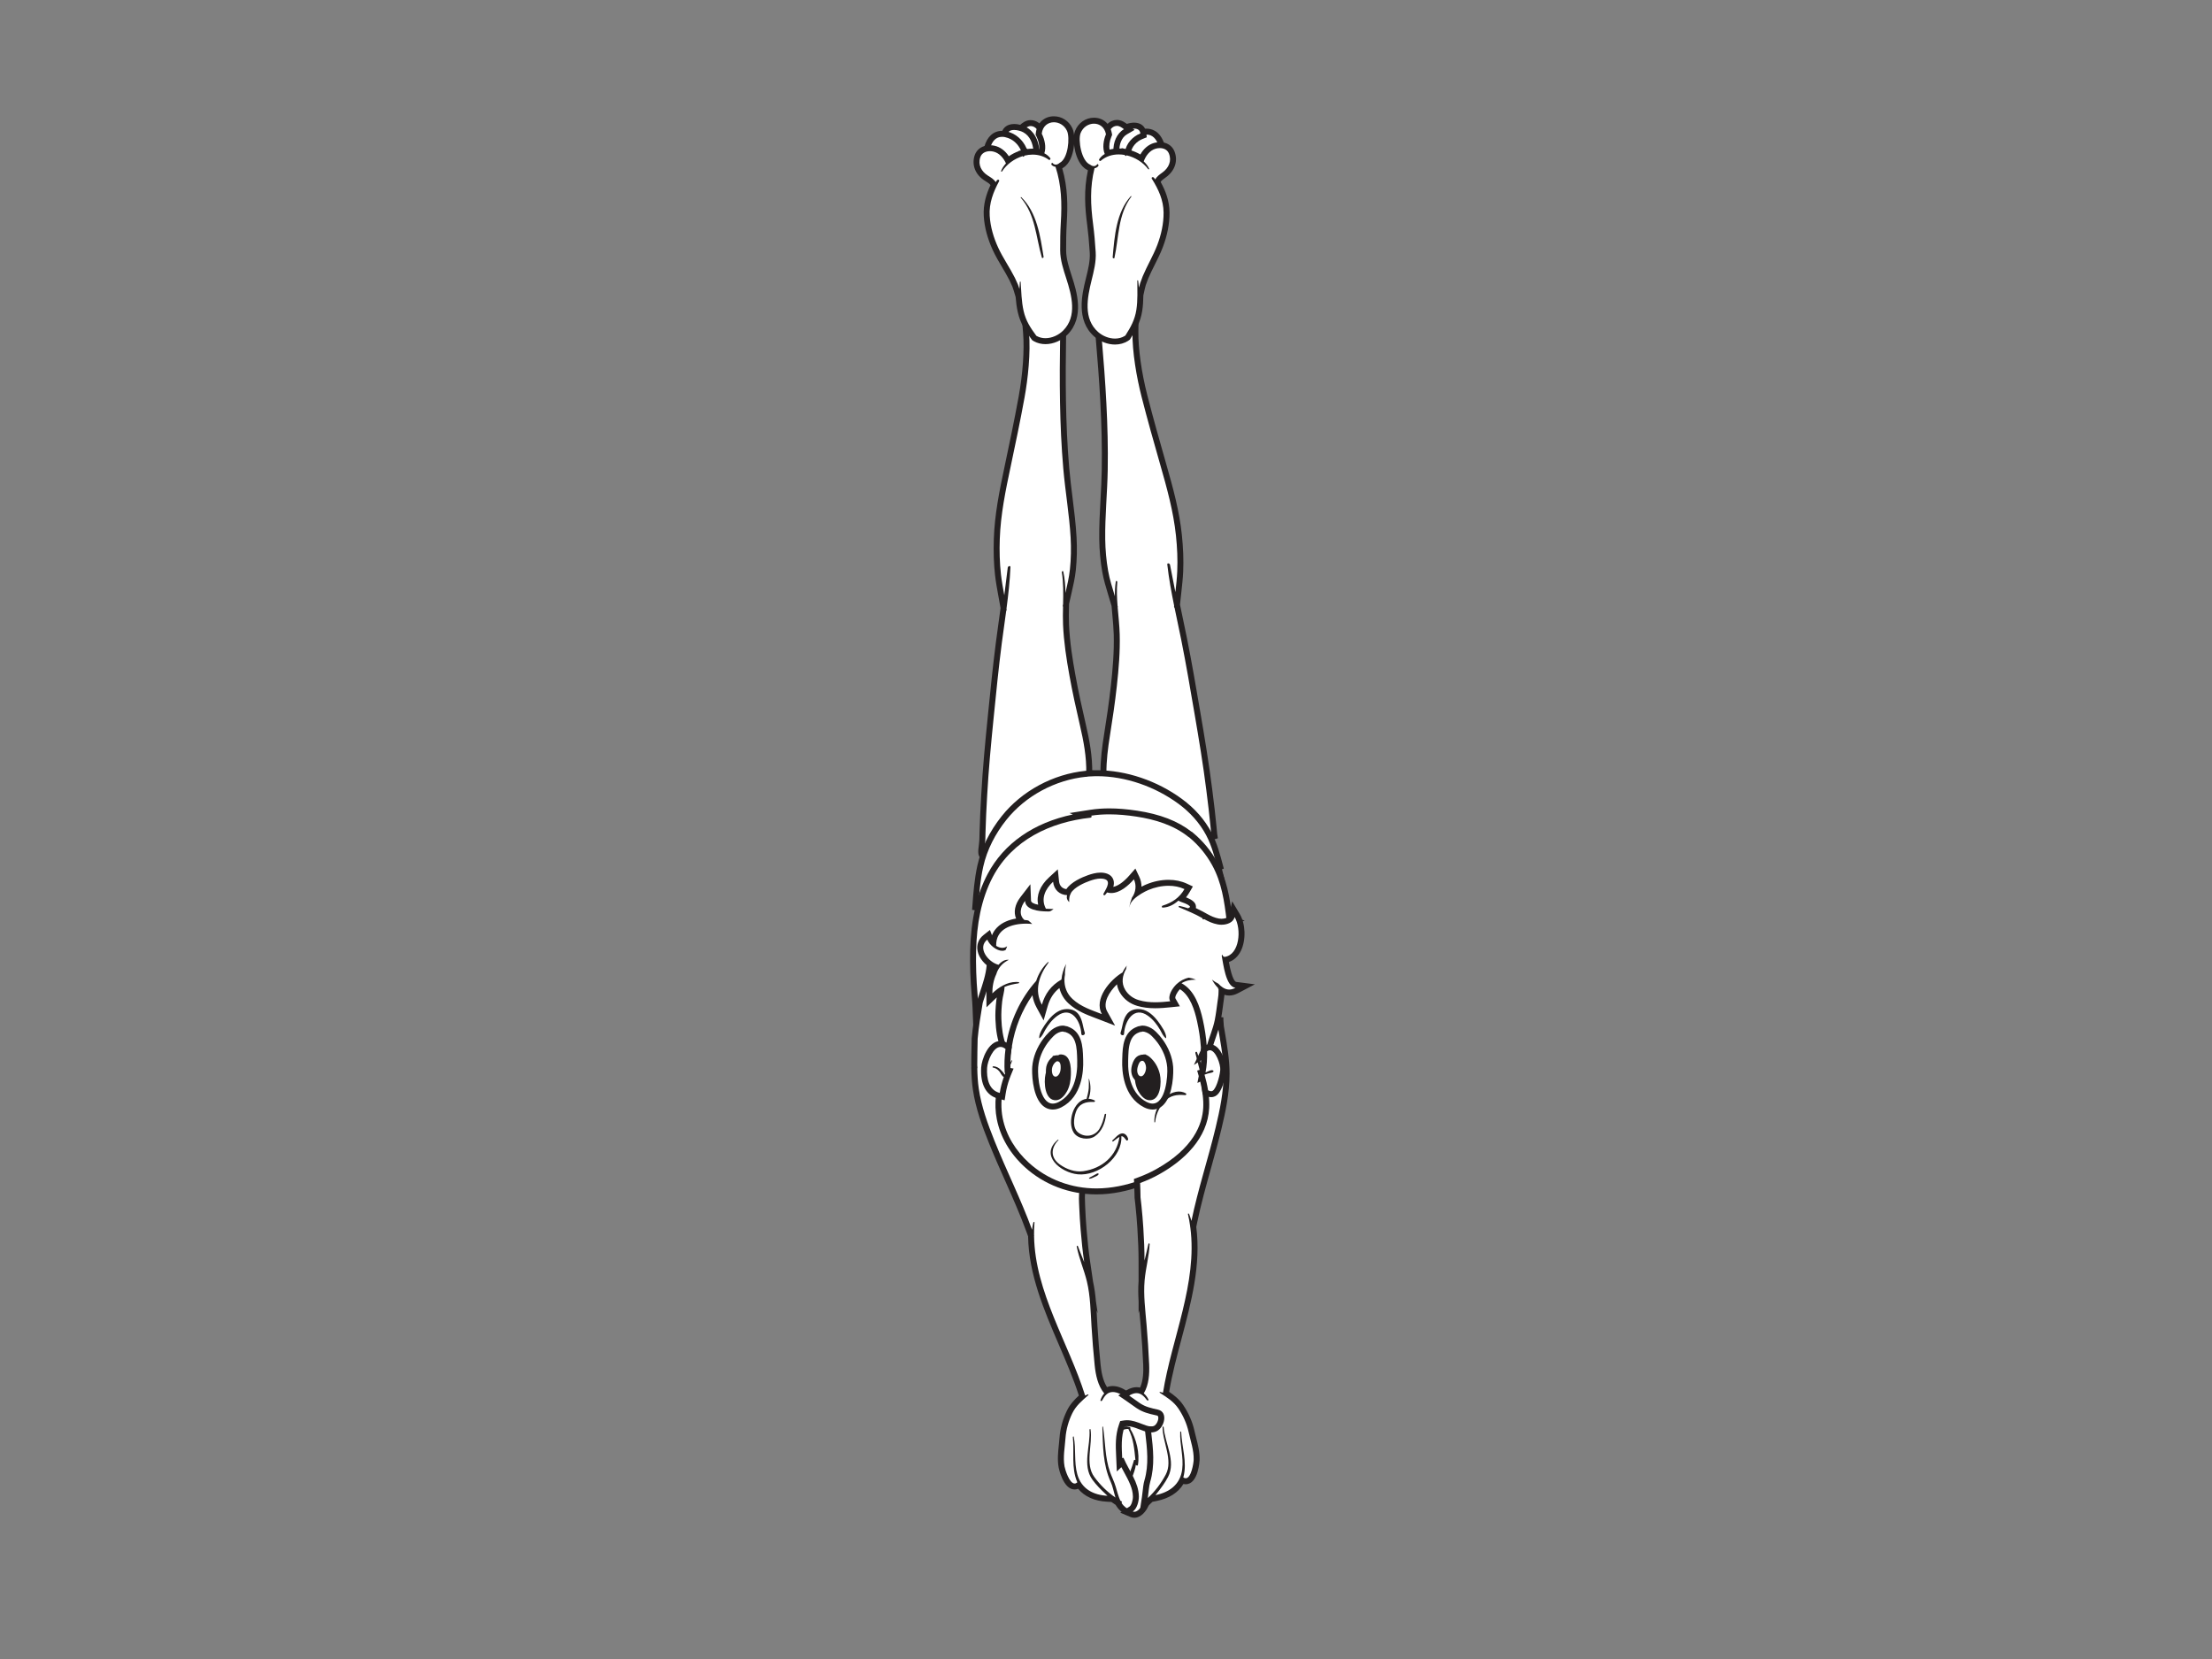<?xml version="1.0" encoding="utf-8"?>
<!-- Generator: Adobe Illustrator 17.0.0, SVG Export Plug-In . SVG Version: 6.00 Build 0)  -->
<!DOCTYPE svg PUBLIC "-//W3C//DTD SVG 1.1//EN" "http://www.w3.org/Graphics/SVG/1.1/DTD/svg11.dtd">
<svg version="1.1" id="Layer_1" xmlns="http://www.w3.org/2000/svg" xmlns:xlink="http://www.w3.org/1999/xlink" x="0px" y="0px"
	 width="800px" height="600px" viewBox="0 0 800 600" enable-background="new 0 0 800 600" xml:space="preserve">
<rect x="0" y="0" width="800" height="600" fill="#808080" stroke="none"/>
<g>
	<path fill="#231F20" d="M406.839,517.775c-0.381,0.726-0.624,4.621-0.631,5.107c-0.029,2.758,1.312,5.354,2.5,7.816
		c0.921-2.603,1.147-5.019,0.327-7.805C408.845,522.248,407.727,517.949,406.839,517.775z"/>
	<path fill="#231F20" d="M449.064,355.838c-1.349,0.244-2.282,0.489-3.371-0.533c-0.902-0.847-1.386-2.209-1.765-3.4
		c0.049-0.046,0.09-0.096,0.115-0.154c0.576-1.402,0.421-3.262,0.086-4.71c-0.123-0.53-0.902-0.121-0.801,0.332
		c0.152,0.671,0.22,1.343,0.228,2.031c0.004,0.329-0.027,0.656-0.066,0.982c-0.307-1.205-0.541-2.442-0.895-3.631
		c0.329,0.139,0.721,0.122,1.078-0.087c0.002-0.002,0.002-0.005,0.007-0.009c6.041-0.853,6.713-13.713,2.648-16.903
		c-0.433-0.342-1.083,0.373-0.69,0.762c0.015,0.014,0.029,0.031,0.042,0.047c-0.244,1.032-0.621,1.757-1.232,2.225
		c0.019-0.049,0.031-0.096,0.031-0.144c0.066-3.586-0.386-7.239-1.317-10.782c0.223-0.123,0.418-0.386,0.375-0.611
		c-1.02-5.213-2.474-10.813-4.48-15.916c0.107-0.003,0.219-0.011,0.345-0.035c-0.025-0.238-0.051-0.434-0.066-0.526
		c-0.596-3.85-0.709-7.752-1.098-11.631c-0.986-9.83-2.378-19.599-3.975-29.346c-2.504-15.299-5.422-30.513-8.4-45.718
		c1.827-7.443,1.613-15.933,0.823-23.417c-0.875-8.271-2.877-16.302-5.181-24.278c-2.374-8.215-4.863-16.386-7.114-24.636
		c-2.266-8.303-4.912-16.779-4.524-25.486c0-0.051-0.015-0.36-0.038-0.757c2.017-3.212,2.514-7.363,2.397-11.379
		c0.022-0.291,0.046-0.582,0.088-0.87c0.104-1.094,0.282-2.181,0.599-3.26c0.045-0.152,0.161-0.255,0.291-0.312
		c0.818-2.366,2.004-4.638,3.168-6.94c1.78-3.527,3.47-7.165,4.501-10.991c1.859-6.888,1.675-14.47-2.63-20.34
		c1.282-2.138,4.521-2.695,5.332-5.285c0.657-2.103,0.546-4.623-1.091-6.247c-0.969-0.963-2.04-1.34-3.101-1.328
		c-0.352-3.234-3.03-5.564-6.357-4.525c-0.116,0.036-0.225,0.092-0.342,0.134c0.923-2.465-3.453-2.44-4.821-2.032
		c-0.418,0.123-0.809,0.289-1.177,0.487c-1.854-2.41-4.66-1.874-6.095,0.661c-0.072,0.129-0.137,0.271-0.207,0.406
		c-1.018-4.851-8.397-5.553-10.321-0.595c-1.292,3.33-0.689,7.455,1.235,10.442c0.713,1.106,2.089,2.751,3.527,3.212
		c-2.588,7.702-1.1,15.544-0.226,23.464c0.53,4.815,0.762,9.454-0.35,14.213c-0.89,3.794-2.318,7.825-2.152,11.774
		c0.199,4.668,1.87,9.195,5.732,11.652c-0.228,16.791,2.169,33.537,1.518,50.356c-0.319,8.156-1.123,16.335-0.778,24.499
		c0.174,4.164,0.795,8.14,1.547,12.225c0.666,3.625,2.031,7.061,3.044,10.597c0.042,0.15,0.133,0.258,0.24,0.335
		c0.215,2.882,0.534,5.767,0.607,8.655c0.182,7.085-0.434,14.076-1.246,21.105c-1.137,9.834-3.764,19.96-3.613,29.958
		c-0.081-0.005-0.163-0.015-0.244-0.017c-1.699-0.097-3.397-0.061-5.087,0.071c0.355-11.372-3.697-22.683-5.763-33.748
		c-1.299-6.956-2.4-13.887-2.71-20.966c-0.08-1.831-0.062-3.666-0.032-5.502c0.072-0.077,0.129-0.169,0.157-0.291
		c0.764-3.596,1.885-7.118,2.3-10.782c0.466-4.128,0.809-8.137,0.695-12.303c-0.223-8.172-1.595-16.274-2.477-24.387
		c-1.819-16.733-0.592-33.606-1.987-50.34c3.681-2.72,5.039-7.351,4.909-12.023c-0.11-3.95-1.811-7.871-2.963-11.596
		c-1.441-4.67-1.532-9.313-1.337-14.152c0.32-7.962,1.261-15.89-1.854-23.393c1.399-0.56,2.658-2.295,3.294-3.448
		c1.712-3.114,2.023-7.27,0.505-10.501c-2.262-4.816-9.577-3.603-10.254,1.308c-0.08-0.129-0.155-0.268-0.238-0.391
		c-1.604-2.428-4.441-2.769-6.125-0.237c-0.382-0.171-0.783-0.31-1.208-0.403c-1.391-0.311-5.759-0.032-4.667,2.363
		c-0.119-0.034-0.234-0.081-0.352-0.109c-3.39-0.807-5.9,1.704-6.027,4.955c-1.058,0.06-2.101,0.51-3,1.541
		c-1.52,1.732-1.455,4.256-0.653,6.306c0.988,2.526,4.259,2.857,5.685,4.903c-3.885,6.155-3.544,13.73-1.212,20.472
		c1.297,3.746,3.237,7.259,5.257,10.652c1.32,2.215,2.662,4.402,3.641,6.705c0.138,0.047,0.259,0.142,0.314,0.291
		c0.391,1.052,0.642,2.127,0.825,3.209c0.06,0.284,0.104,0.574,0.148,0.864c0.162,4.012,0.946,8.118,3.178,11.183
		c0.006,0.398,0.012,0.707,0.017,0.759c0.991,8.658-1.059,17.298-2.743,25.739c-1.671,8.386-3.587,16.71-5.386,25.071
		c-1.743,8.115-3.181,16.267-3.479,24.579c-0.269,7.52,0.107,16.005,2.445,23.303c-1.915,15.375-3.769,30.755-5.203,46.189
		c-0.913,9.837-1.625,19.68-1.926,29.556c-0.12,3.894,0.04,7.794-0.286,11.678c-0.035,0.407-0.2,2.761,0.65,2.499
		c-0.983,2.896-1.697,5.902-2.148,8.986c-0.054-0.031-0.111-0.062-0.164-0.093c-0.016,0.219-0.041,0.438-0.067,0.657
		c0.05,0.02,0.098,0.047,0.147,0.066c-0.073,0.559-0.147,1.115-0.207,1.675c-0.383,3.754-0.529,7.55-0.576,11.319
		c-0.001,0.183,0.111,0.239,0.235,0.225c-0.411,2.423-0.697,4.87-0.884,7.31c-0.428,5.441-0.256,10.92,0.129,16.354
		c0.279,3.896,0.908,7.805,0.896,11.71c-0.066,0.482-0.122,0.966-0.152,1.457c-0.01,0.129,0.031,0.207,0.092,0.255
		c-0.052,0.874-0.129,1.747-0.271,2.618c-0.017,0.104,0.035,0.152,0.103,0.175c-0.162,0.933-0.301,1.87-0.422,2.819
		c-0.006,0.052-0.015,0.106-0.022,0.157c-0.015,0.101-0.065,0.171-0.129,0.228c-0.418,3.462-0.61,7.082,0.082,10.471
		c-0.07,2.309-0.06,4.613,0.118,6.933c0.489,6.363,2.713,12.488,4.939,18.418c4.537,12.087,10.458,23.603,15.405,35.518
		c-0.712,9.15,2.647,18.775,5.717,27.11c3.929,10.677,8.788,20.989,12.841,31.619c-5.879,3.463-7.066,12.019-7.66,18.136
		c-0.407,4.185-0.601,8.388,1.669,12.089c0.982,1.598,3.046,3.379,4.362,1.407c2.139,3.696,7.497,6.113,11.654,5.173
		c0.778,0.662,1.644,1.292,2.504,1.599c0.605,1.319,1.429,2.439,2.702,3.087c0.709,0.361,1.335,0.457,1.884,0.375
		c0.962,0.94,2.219,1.312,3.726,0.245c1.167-0.824,1.819-2.051,2.224-3.443c0.806-0.432,1.568-1.18,2.242-1.948
		c4.254,0.325,9.203-2.841,10.779-6.811c1.592,1.757,3.375-0.302,4.114-2.031c1.706-3.987,0.9-8.12-0.107-12.202
		c-1.476-5.965-3.895-14.256-10.216-16.829c2.468-11.107,5.775-22.016,8.113-33.148c1.824-8.695,3.749-18.706,1.714-27.655
		c3.166-12.507,7.348-24.762,10.081-37.377c1.34-6.192,2.651-12.574,2.21-18.942c-0.351-5.069-1.481-9.967-2.519-14.912
		c0.075-0.039,0.142-0.121,0.126-0.198c-0.3-1.446-0.699-2.825-0.829-4.305c-0.004-0.02-0.016-0.017-0.032-0.017
		c0.3-1.797,0.459-3.61,0.596-5.427c0.109-1.439,0.355-2.827,0.152-4.224c0.525,0.422,1.103,0.788,1.741,1.062
		c2.238,0.971,4.511-0.398,5.942-2.087c0.139-0.078,0.281-0.157,0.426-0.254C449.496,356.346,449.503,355.758,449.064,355.838z
		 M409.221,532.048c-0.139,0.336-0.684,0.543-0.882,0.113c-1.564-3.376-3.421-6.746-3-10.583c0.082-0.758,0.102-3.446,0.811-4.466
		c0.035-0.087,0.097-0.158,0.189-0.214c0.104-0.093,0.221-0.159,0.357-0.18c0.163-0.024,0.297,0.027,0.402,0.114
		c1.386,0.392,2.122,3.399,2.432,4.379C410.776,525.133,410.844,528.139,409.221,532.048z M413.036,503.5
		c-1.69-1.007-3.738-0.758-5.742,0.543c-0.274-0.171-0.543-0.349-0.824-0.513c-2.461-1.409-4.846-1.495-6.558-0.106
		c-2.087-3.738-3.064-7.151-3.451-11.453c-0.453-5.059-0.654-10.114-0.87-15.186c-0.194-4.582-0.448-9.228-1.399-13.727
		c-0.127-0.601-0.279-1.197-0.443-1.793c-0.67-5.056-1.359-10.11-1.847-15.19c-0.281-2.922-0.505-5.85-0.682-8.777
		c-0.134-2.265,0.015-4.762-0.505-6.989c0.326,0.047,0.652,0.1,0.981,0.139c6.645,0.796,13.552-0.119,19.936-2.342
		c-0.274,2.83-0.651,5.911,0.378,8.59c0.004,0.039,0.01,0.077,0.012,0.113c0.25,2.923,0.457,5.849,0.602,8.781
		c0.254,5.099,0.309,10.199,0.382,15.299c-0.078,0.611-0.142,1.224-0.18,1.838c-0.286,4.591,0.139,9.221,0.612,13.786
		c0.523,5.049,1.058,10.081,1.344,15.147C415.027,495.976,414.557,499.495,413.036,503.5z"/>
	<g>
		<path fill="#FFFFFF" d="M437.362,304.031c-0.249-0.582-0.5-1.164-0.767-1.729c-1.818-3.85-4.904-7.548-9.172-10.988
			c-7.45-6.008-17.166-9.77-27.358-10.591l-0.984-0.08l-0.006-0.987c-0.03-4.91,0.627-9.691,1.273-13.72
			c0.841-5.273,1.796-11.534,2.505-17.974c0.607-5.508,1.203-12.013,1.025-18.501c-0.063-2.327-0.28-4.695-0.49-6.985
			c-0.083-0.897-0.165-1.794-0.238-2.691l-0.021-0.251l0.033-0.083l-0.028-0.1l-0.032-0.192c-0.004-0.053-0.008-0.106-0.013-0.16
			l-1.297-4.319c-0.784-2.586-1.594-5.26-2.083-8.035c-0.652-3.691-1.011-7.598-1.068-11.611c-0.063-4.833,0.202-9.715,0.459-14.437
			c0.19-3.507,0.388-7.133,0.447-10.695c0.28-16.461-0.942-33.296-2.174-47.593l-0.172-1.997l1.76,0.959
			c0.543,0.296,1.115,0.545,1.7,0.74c0.928,0.309,1.816,0.466,2.637,0.466c1.285,0,2.428-0.369,3.492-1.129l0.176-0.126l0.029-0.007
			l0.11-0.104c0.314-0.256,0.603-0.526,0.875-0.816l-0.065-0.084l0.543-0.564c0.03-0.041,0.172-0.273,0.221-0.345l2.002-2.885
			l-0.042,3.512c-0.075,6.289,1.138,14.966,3.244,23.211c2.19,8.578,4.618,17.13,6.722,24.471c2.719,9.499,4.87,17.443,5.764,25.955
			c0.496,4.707,0.65,8.992,0.472,13.101c-0.104,2.399-0.37,4.8-0.627,7.121l-0.544,4.927c0.007,0.034,0.049,0.243,0.049,0.243
			l-0.017,0.226l0.075,0.063l0.075,0.365c0.327,1.59,0.661,3.178,0.996,4.766c0.475,2.257,0.95,4.514,1.403,6.77
			c1.698,8.489,3.18,17.16,4.614,25.547l0.212,1.24c1.441,8.407,3.079,18.184,4.287,27.824c0.607,4.838,1.144,9.2,1.557,13.58
			l0.072,0.795c0.1,1.131,0.193,2.199,0.412,3.255L437.362,304.031z"/>
		<path fill="#231F20" d="M409.564,119.918c-0.09,7.518,1.543,16.7,3.278,23.49c2.097,8.213,4.395,16.355,6.73,24.502
			c2.422,8.461,4.806,16.993,5.728,25.771c0.453,4.298,0.655,8.623,0.467,12.942c-0.109,2.525-0.398,5.028-0.674,7.53
			c-0.647-3.297-1.295-6.594-1.943-9.892c-0.058-0.301-0.388-0.511-0.65-0.511c-0.202,0-0.363,0.124-0.329,0.426
			c0.556,4.99,1.465,9.932,2.467,14.856c-0.009,0.128-0.024,0.254-0.032,0.382c-0.01,0.164,0.075,0.315,0.195,0.417
			c0.791,3.848,1.627,7.688,2.398,11.531c1.777,8.884,3.293,17.825,4.82,26.755c1.582,9.231,3.115,18.483,4.28,27.776
			c0.566,4.511,1.126,9.021,1.553,13.547c0.132,1.399,0.216,2.791,0.502,4.168c-0.254-0.595-0.51-1.188-0.783-1.766
			c-2.124-4.499-5.632-8.273-9.47-11.367c-7.82-6.307-17.95-10.02-27.948-10.827c-0.027-4.533,0.543-9.073,1.259-13.543
			c0.958-6.008,1.847-11.978,2.513-18.027c0.683-6.203,1.202-12.406,1.032-18.648c-0.088-3.262-0.466-6.497-0.732-9.735
			c0.04-0.101,0.057-0.22,0.02-0.372c-0.02-0.082-0.045-0.166-0.067-0.249c-0.224-2.855-0.346-5.713-0.085-8.593
			c0.016-0.195-0.193-0.366-0.358-0.366c-0.091,0-0.169,0.052-0.189,0.182c-0.276,1.785-0.352,3.57-0.332,5.355
			c-0.91-3.036-1.885-6.037-2.442-9.195c-0.667-3.781-0.997-7.604-1.052-11.44c-0.109-8.381,0.767-16.724,0.906-25.098
			c0.27-15.872-0.814-31.878-2.178-47.703c0.58,0.316,1.203,0.592,1.874,0.816c1.073,0.358,2.063,0.521,2.978,0.521
			c1.587,0,2.947-0.493,4.118-1.329c0.055-0.012,0.107-0.032,0.152-0.07c0.093-0.078,0.169-0.164,0.258-0.244
			c0.554-0.45,1.066-0.977,1.534-1.57c-0.015-0.014-0.024-0.036-0.036-0.052C409.412,120.169,409.48,120.039,409.564,119.918
			 M411.8,112.917l-4.005,5.773c-0.061,0.088-0.118,0.178-0.173,0.268l-0.042,0.067l-0.431,0.582
			c-0.22,0.231-0.448,0.443-0.683,0.633l-0.042,0.035l-0.041,0.037c-0.007,0.007-0.015,0.013-0.022,0.02l-0.197,0.14
			c-0.876,0.625-1.813,0.929-2.867,0.929c-0.706,0-1.478-0.139-2.297-0.411c-0.524-0.175-1.037-0.398-1.524-0.665l-3.52-1.918
			l0.344,3.993c1.23,14.27,2.45,31.07,2.17,47.482c-0.058,3.543-0.255,7.158-0.445,10.655c-0.258,4.739-0.524,9.639-0.461,14.508
			c0.059,4.074,0.423,8.038,1.084,11.786c0.5,2.839,1.32,5.544,2.113,8.16l0.386,1.279l0.877,2.927
			c0.001,0.015,0.003,0.03,0.004,0.046l0.01,0.121l-0.003,0.008l0.041,0.5c0.074,0.901,0.157,1.801,0.24,2.702
			c0.208,2.273,0.424,4.624,0.486,6.915c0.175,6.424-0.417,12.883-1.02,18.354c-0.706,6.418-1.659,12.662-2.498,17.924
			c-0.653,4.071-1.317,8.906-1.286,13.895l0.012,1.974l1.968,0.159c9.979,0.805,19.486,4.483,26.769,10.356
			c4.14,3.338,7.126,6.908,8.875,10.61c0.261,0.553,0.506,1.123,0.75,1.693l4.088-1.282c-0.205-0.995-0.297-2.033-0.393-3.132
			l-0.073-0.802c-0.414-4.395-0.951-8.766-1.56-13.613c-1.211-9.661-2.852-19.452-4.295-27.872l-0.212-1.24
			c-1.435-8.393-2.918-17.072-4.619-25.575c-0.454-2.261-0.93-4.521-1.406-6.781c-0.334-1.587-0.668-3.173-0.994-4.761l-0.105-0.507
			v-0.002l-0.045-0.22l0.473-4.28l0.053-0.48c0.259-2.339,0.527-4.758,0.632-7.193c0.181-4.163,0.025-8.5-0.476-13.261
			c-0.903-8.599-3.066-16.588-5.8-26.138c-2.102-7.335-4.527-15.877-6.714-24.442c-2.085-8.159-3.285-16.732-3.211-22.932
			L411.8,112.917L411.8,112.917z"/>
	</g>
	<g>
		<path fill="#FFFFFF" d="M355.198,309.366c-0.192-0.285-0.549-0.815-0.075-3.934c0.157-1.087,0.177-2.17,0.197-3.316l0.018-0.889
			c0.113-4.558,0.366-9.181,0.611-13.652c0.531-9.633,1.449-19.141,2.342-28.055l0.15-1.495c0.841-8.386,1.711-17.057,2.804-25.563
			c0.296-2.302,0.617-4.605,0.938-6.91c0.22-1.587,0.441-3.176,0.655-4.765l0.049-0.364l0.071-0.07l-0.032-0.23
			c0,0,0.027-0.205,0.031-0.237l-0.876-4.824c-0.421-2.316-0.857-4.712-1.131-7.118c-0.461-4.072-0.605-8.357-0.439-13.102
			c0.302-8.564,1.896-16.633,3.949-26.293c1.592-7.494,3.422-16.216,5.005-24.882c1.528-8.381,2.135-17.122,1.624-23.382
			l-0.291-3.56l2.21,2.807c0,0,0.197,0.273,0.23,0.311l0.518,0.59l-0.008,0.014c0.294,0.275,0.597,0.522,0.907,0.739
			c0.065,0.049,0.113,0.088,0.156,0.124l0.024,0.004l0.195,0.12c0.986,0.606,2.006,0.9,3.12,0.9c0.949,0,1.972-0.223,3.041-0.664
			c0.571-0.238,1.124-0.526,1.639-0.857l1.691-1.085l-0.032,2.009c-0.233,14.364-0.28,31.256,1.137,47.632
			c0.307,3.539,0.755,7.133,1.188,10.608c0.586,4.702,1.191,9.563,1.465,14.396c0.222,3.994,0.135,7.917-0.258,11.66
			c-0.297,2.822-0.927,5.565-1.536,8.218l-0.925,4.035c-0.001,0.072-0.006,0.307-0.006,0.307l-0.08,0.404l0.07,0.093l-0.008,0.374
			c-0.047,2.157-0.083,4.268,0.007,6.383c0.278,6.505,1.324,12.943,2.31,18.384c1.154,6.381,2.541,12.558,3.746,17.76
			c1.305,5.612,2.491,11.647,2.332,17.749l-0.025,0.946l-0.941,0.096c-5.189,0.533-10.283,2.077-15.14,4.593l-0.595,0.308
			c-0.567,0.306-1.128,0.631-1.679,0.961l-0.095,0.095l-0.136,0.041c-2.243,1.347-4.345,2.864-6.249,4.51
			c-5.446,4.7-9.47,10.698-11.96,17.828l-0.708,2.029L355.198,309.366z"/>
		<path fill="#231F20" d="M372.161,120.199c0.092,0.117,0.169,0.244,0.266,0.355c-0.011,0.019-0.02,0.041-0.034,0.056
			c0.509,0.559,1.054,1.048,1.64,1.46c0.093,0.071,0.175,0.156,0.271,0.225c0.051,0.035,0.103,0.051,0.159,0.058
			c1.091,0.671,2.312,1.06,3.684,1.06c1.058,0,2.206-0.231,3.451-0.745c0.652-0.271,1.254-0.59,1.811-0.947
			c-0.258,15.882-0.228,31.926,1.141,47.742c0.724,8.343,2.178,16.606,2.651,24.972c0.213,3.833,0.147,7.67-0.254,11.486
			c-0.306,2.905-0.968,5.705-1.613,8.517c-0.039-2.59-0.212-5.173-0.791-7.729c-0.027-0.12-0.101-0.169-0.186-0.169
			c-0.168,0-0.378,0.192-0.347,0.391c0.62,3.842,0.551,7.691,0.466,11.546c-0.034,0.173-0.07,0.346-0.102,0.521
			c-0.034,0.194,0.005,0.34,0.082,0.442c-0.047,2.152-0.083,4.301,0.008,6.452c0.266,6.241,1.213,12.391,2.327,18.531
			c1.083,5.989,2.383,11.884,3.756,17.81c1.332,5.724,2.459,11.58,2.305,17.478c-5.398,0.554-10.687,2.203-15.526,4.708
			c-0.025-0.02-0.047-0.037-0.072-0.056c-0.166,0.095-0.336,0.18-0.5,0.278c0.019,0.016,0.04,0.031,0.057,0.044
			c-0.642,0.343-1.274,0.711-1.897,1.084c-0.01,0.004-0.019,0.007-0.029,0.015c-0.001,0.001-0.003,0.001-0.006,0.002
			c-2.31,1.379-4.499,2.946-6.516,4.689c-5.814,5.018-9.837,11.314-12.273,18.288c-0.321-0.477,0.07-2.989,0.1-3.187
			c0.208-1.436,0.187-2.872,0.224-4.322c0.112-4.542,0.361-9.082,0.61-13.62c0.515-9.352,1.404-18.689,2.338-28.006
			c0.905-9.016,1.794-18.041,2.951-27.028c0.5-3.885,1.069-7.774,1.592-11.669c0.111-0.109,0.183-0.266,0.164-0.431
			c-0.016-0.126-0.041-0.25-0.057-0.376c0.656-4.983,1.22-9.977,1.429-14.993c0.011-0.287-0.139-0.403-0.326-0.403
			c-0.267,0-0.607,0.238-0.647,0.555c-0.414,3.336-0.835,6.67-1.251,10.007c-0.451-2.48-0.911-4.955-1.197-7.468
			c-0.487-4.297-0.584-8.623-0.433-12.942c0.311-8.823,2.097-17.498,3.926-26.106c1.761-8.29,3.488-16.572,5.011-24.913
			C371.78,136.969,372.774,127.693,372.161,120.199 M369.433,113.254l0.582,7.121c0.505,6.172-0.098,14.808-1.61,23.101
			c-1.58,8.653-3.409,17.365-5,24.851c-2.064,9.712-3.667,17.828-3.972,26.478c-0.167,4.799-0.022,9.136,0.446,13.26
			c0.278,2.443,0.717,4.856,1.141,7.19l0.077,0.421l0.769,4.238l-0.027,0.208l0.001,0.001l-0.07,0.522
			c-0.213,1.587-0.434,3.174-0.655,4.76c-0.321,2.309-0.641,4.615-0.938,6.92c-1.096,8.52-1.966,17.197-2.807,25.589l-0.15,1.499
			c-0.895,8.926-1.814,18.448-2.346,28.102c-0.246,4.479-0.5,9.108-0.613,13.686c-0.007,0.297-0.012,0.597-0.017,0.896
			c-0.02,1.111-0.038,2.16-0.185,3.171c-0.496,3.265-0.167,4.086,0.246,4.698l2.402,3.565l1.417-4.058
			c2.427-6.95,6.345-12.793,11.647-17.369c1.825-1.577,3.835-3.033,5.98-4.331l0.265-0.077l0.196-0.195
			c0.613-0.365,1.13-0.659,1.615-0.918l0.209-0.112l0.281-0.139c4.671-2.418,9.773-3.967,14.755-4.478l1.883-0.194l0.049-1.892
			c0.163-6.223-1.038-12.34-2.36-18.023c-1.201-5.187-2.585-11.349-3.734-17.705c-0.981-5.407-2.02-11.8-2.294-18.24
			c-0.088-2.083-0.053-4.175-0.006-6.314l0.016-0.749l-0.005-0.008l0.004-0.024l0.004-0.183c0.001-0.035,0.001-0.07,0.003-0.106
			l0.802-3.501l0.098-0.426c0.616-2.684,1.253-5.459,1.558-8.346c0.398-3.801,0.487-7.782,0.262-11.832
			c-0.276-4.872-0.883-9.752-1.472-14.471c-0.432-3.466-0.879-7.049-1.183-10.568c-1.414-16.327-1.366-33.184-1.134-47.521
			l0.065-4.018l-3.381,2.171c-0.462,0.297-0.958,0.556-1.475,0.771c-0.931,0.384-1.816,0.58-2.623,0.58
			c-0.908,0-1.745-0.243-2.556-0.741l-0.213-0.132c-0.014-0.011-0.028-0.022-0.042-0.032l-0.032-0.024l-0.032-0.023
			c-0.22-0.155-0.438-0.329-0.652-0.519l-0.573-0.655l-0.022-0.034c-0.056-0.079-0.112-0.158-0.172-0.234L369.433,113.254
			L369.433,113.254z"/>
	</g>
	<path fill="#231F20" d="M419.403,338.288c-2.417-3.125-8.167-2.551-11.566-1.19c-0.739-3.366-3.308-5.937-6.411-7.209
		c-0.098-0.041-0.204,0.125-0.1,0.175c1.587,0.767,2.984,1.767,4.087,3.151c0.571,0.717,0.951,1.507,1.295,2.32
		c-3.973-4.212-11.221-2.449-16.007-0.627c-0.219,0.083-0.261,0.534,0.032,0.457c2.554-0.665,5.087-1.348,7.729-1.547
		c3.573-0.266,5.998,1.129,8.625,3.353c0.097,0.085,0.219,0.077,0.329,0.027c0.008,0.022,0.017,0.045,0.027,0.066
		c-0.051,0.024-0.107,0.045-0.156,0.069c-0.195,0.088-0.263,0.519,0.034,0.443c1.981-0.512,3.883-0.861,5.943-0.833
		c2.193,0.027,3.779,0.89,5.635,1.903C419.174,338.993,419.602,338.544,419.403,338.288z"/>
	<g>
		<path fill="#FFFFFF" d="M412.449,58.748c-1.375-1.153-3.196-2.083-5.128-2.619l-0.995-0.276l0.234-1.005
			c0.685-2.944,2.643-5.397,5.236-6.559c1.017-0.455,1.99-0.686,2.894-0.686c2.415,0,4.307,1.637,5.326,4.609l0.438,1.279
			l-1.344,0.141c-2.155,0.226-4.296,2.569-4.942,4.614l-0.485,1.534L412.449,58.748z"/>
		<path fill="#231F20" d="M414.689,48.68c2.047,0,3.478,1.459,4.308,3.882c-2.596,0.273-5.067,2.865-5.856,5.361
			c-1.516-1.271-3.482-2.262-5.533-2.831c0.582-2.503,2.215-4.739,4.628-5.82C413.134,48.869,413.952,48.68,414.689,48.68
			 M414.689,46.527L414.689,46.527c-1.057,0-2.178,0.263-3.333,0.78c-2.9,1.299-5.085,4.027-5.845,7.297l-0.468,2.012l1.99,0.552
			c1.786,0.495,3.465,1.35,4.724,2.406l2.467,2.068l0.97-3.069c0.6-1.899,2.482-3.706,4.028-3.869l2.688-0.282l-0.876-2.557
			C419.443,47.22,416.376,46.527,414.689,46.527L414.689,46.527z"/>
	</g>
	<g>
		<path fill="#FFFFFF" d="M406.634,55.956c-0.852-0.192-1.723-0.289-2.586-0.289c-0.196,0-0.391,0.005-0.585,0.015l-1.139,0.059
			l0.007-1.141c0.022-3.627,1.351-6.448,3.743-7.945c0.968-0.609,2.615-1.223,4.108-1.223c1.882,0,3.12,1.013,3.312,2.709
			l0.093,0.818l-0.765,0.304c-2.58,1.024-4.543,3.351-4.885,5.792l-0.162,1.157L406.634,55.956z"/>
		<path fill="#231F20" d="M410.181,46.508c1.135,0,2.094,0.445,2.243,1.754c-2.781,1.104-5.135,3.651-5.554,6.643
			c-0.943-0.212-1.894-0.316-2.822-0.316c-0.215,0-0.429,0.006-0.641,0.017c0.016-2.693,0.811-5.52,3.238-7.039
			C407.476,47.046,408.935,46.508,410.181,46.508 M410.181,44.355L410.181,44.355c-1.824,0-3.662,0.749-4.683,1.389
			c-2.712,1.697-4.221,4.84-4.245,8.849l-0.014,2.281l2.279-0.118c0.175-0.009,0.352-0.014,0.529-0.014
			c0.784,0,1.574,0.088,2.35,0.263l2.28,0.513l0.324-2.314c0.29-2.07,1.984-4.056,4.216-4.941l1.531-0.608l-0.185-1.636
			C414.307,45.759,412.628,44.355,410.181,44.355L410.181,44.355z"/>
	</g>
	<g>
		<path fill="#FFFFFF" d="M399.039,55.766c-0.821-2.388-0.543-5.435,0.726-7.953c0.607-1.202,1.411-2.506,2.778-3.073
			c0.464-0.193,0.937-0.291,1.404-0.291c1.262,0,2.236,0.673,3.205,1.422l1.267,0.979l-1.384,0.803
			c-2.43,1.411-3.387,4.504-3.256,6.943l0.054,1.005l-0.999,0.121c-0.836,0.101-1.611,0.324-2.303,0.661l-1.094,0.534
			L399.039,55.766z"/>
		<path fill="#231F20" d="M403.946,45.526c0.94,0,1.737,0.57,2.547,1.197c-2.662,1.546-3.954,4.879-3.791,7.931
			c-0.943,0.115-1.834,0.367-2.646,0.763c-0.778-2.264-0.378-5.039,0.67-7.12c0.493-0.976,1.167-2.122,2.229-2.562
			C403.305,45.589,403.633,45.526,403.946,45.526 M403.947,43.373L403.947,43.373c-0.61,0-1.222,0.126-1.818,0.374
			c-1.7,0.706-2.669,2.284-3.325,3.58c-1.395,2.771-1.695,6.138-0.783,8.79l0.791,2.303l2.189-1.068
			c0.584-0.285,1.244-0.474,1.961-0.561l1.998-0.243l-0.107-2.01c-0.113-2.111,0.684-4.771,2.722-5.953l2.768-1.608l-2.533-1.958
			C406.962,44.364,405.68,43.373,403.947,43.373L403.947,43.373z"/>
	</g>
	<g>
		<path fill="#FFFFFF" d="M403.253,123.529c-2.371,0-4.903-0.974-6.772-2.607c-5.8-5.065-4.466-12.843-2.761-19.736l0.106-0.429
			c0.775-3.136,1.576-6.378,1.368-9.526c-0.263-4.029-0.547-7.099-0.921-9.955c-0.814-6.207-1.321-12.953,0.427-20.273
			c-0.333-0.113-0.663-0.286-0.979-0.518c-3.697-1.688-5.052-9.812-3.922-12.718c0.974-2.501,3.271-4.118,5.852-4.118
			c2.745,0,4.861,1.847,5.391,4.706l0.059,0.316l-0.124,0.297c-0.956,2.281-1.119,4.644-0.436,6.322l0.067,0.166
			c1.236-0.451,2.578-0.683,3.99-0.683c0.635,0,1.282,0.047,1.931,0.142l0.008-0.049l0.841,0.194l0.424,0.077l0.002,0.022
			c1.822,0.439,3.549,1.218,5.06,2.26c1.022-2.394,2.751-4.085,4.814-4.682c0.587-0.17,1.189-0.256,1.79-0.256
			c2.025,0,3.629,0.993,4.292,2.657c1.185,2.978,0.179,6.004-2.692,8.095l-0.235,0.17c-0.854,0.618-1.662,1.202-2.033,1.963
			l-0.24,0.491c1.762,3.085,3.306,6.723,3.343,11.01c0.029,3.873-0.765,7.965-2.358,12.164c-0.798,2.1-1.847,4.192-2.862,6.217
			c-0.828,1.653-1.685,3.362-2.394,5.055c-0.319,0.793-0.627,1.609-0.907,2.433c-0.088,0.265-0.24,0.808-0.396,1.511l-0.551,2.489
			c-0.018,1.812-0.104,3.641-0.382,5.446c-0.603,3.938-2.221,6.729-4.118,9.715l-0.114,0.18l-0.174,0.123
			c-0.098,0.078-0.16,0.125-0.225,0.168C406.2,123.132,404.767,123.529,403.253,123.529z"/>
		<path fill="#231F20" d="M395.651,44.725c1.971,0,3.85,1.226,4.333,3.826c-0.926,2.21-1.333,4.949-0.441,7.144
			c-0.789,0.472-1.483,1.099-2.023,1.918c-0.161,0.242,0.108,0.62,0.375,0.62c0.063,0,0.126-0.021,0.183-0.07
			c1.874-1.609,4.172-2.314,6.52-2.314c0.735,0,1.475,0.069,2.209,0.201c0.019,0.204,0.212,0.353,0.377,0.353
			c0.111,0,0.209-0.067,0.235-0.23c3.074,0.708,5.976,2.508,7.83,4.989c0.05,0.068,0.114,0.096,0.174,0.096
			c0.123,0,0.227-0.123,0.156-0.283c-0.414-0.933-1.096-1.806-1.938-2.597c0.734-2.032,2.175-3.983,4.334-4.608
			c0.477-0.138,0.986-0.213,1.49-0.213c1.381,0,2.73,0.566,3.293,1.979c1.083,2.722-0.105,5.208-2.326,6.826
			c-1.024,0.745-2.072,1.446-2.602,2.531c-0.169-0.215-0.331-0.433-0.514-0.646c-0.111-0.127-0.26-0.184-0.399-0.184
			c-0.296,0-0.553,0.249-0.331,0.6c2.365,3.774,4.199,7.657,4.239,12.212c0.03,4.042-0.857,8.002-2.289,11.772
			c-1.425,3.748-3.647,7.431-5.243,11.237c-0.332,0.825-0.647,1.66-0.933,2.503c-0.107,0.322-0.269,0.906-0.428,1.625
			c-0.092-0.856-0.199-1.69-0.306-2.478c-0.015-0.096-0.106-0.159-0.185-0.159c-0.062,0-0.116,0.039-0.116,0.133
			c0,3.488,0.194,7.048-0.338,10.508c-0.562,3.675-2.033,6.265-3.962,9.301c-0.067,0.047-0.129,0.104-0.199,0.15
			c-1.086,0.681-2.32,0.982-3.572,0.982c-2.19,0-4.438-0.921-6.063-2.34c-5.479-4.785-3.957-12.469-2.424-18.667
			c0.82-3.328,1.732-6.822,1.503-10.285c-0.219-3.359-0.49-6.686-0.927-10.024c-0.918-6.997-1.206-13.442,0.507-20.293
			c0.465-0.066,0.925-0.29,1.349-0.755c0.224-0.241,0.015-0.741-0.292-0.768c-0.375,0.541-0.833,0.76-1.302,0.76
			c-0.457,0-0.925-0.209-1.335-0.531c-3.203-1.299-4.42-8.934-3.464-11.392C391.675,45.917,393.708,44.725,395.651,44.725
			 M395.651,42.572c-3.028,0-5.718,1.885-6.854,4.804c-0.787,2.021-0.444,5.263,0.088,7.426c0.482,1.959,1.671,5.359,4.292,6.618
			c0.093,0.065,0.187,0.126,0.283,0.184c-1.556,7.158-1.05,13.741-0.253,19.813c0.37,2.831,0.652,5.879,0.913,9.883
			c0.197,2.983-0.584,6.143-1.339,9.199l-0.106,0.431c-1.287,5.2-3.682,14.883,3.099,20.804c2.06,1.798,4.855,2.872,7.479,2.872
			c1.717,0,3.348-0.454,4.716-1.312c0.134-0.088,0.221-0.154,0.307-0.223l0.349-0.245l0.215-0.352
			c1.962-3.089,3.638-5.983,4.273-10.13c0.283-1.832,0.373-3.67,0.393-5.486l0.526-2.379c0.147-0.665,0.291-1.177,0.37-1.412
			c0.253-0.744,0.545-1.526,0.887-2.377c0.684-1.632,1.532-3.324,2.353-4.96c1.026-2.048,2.088-4.166,2.905-6.317
			c1.641-4.325,2.459-8.548,2.429-12.553c-0.037-4.296-1.49-7.937-3.204-11.039c0.261-0.513,0.954-1.016,1.689-1.546l0.237-0.172
			c3.245-2.363,4.417-5.95,3.06-9.363c-0.833-2.089-2.811-3.336-5.294-3.336c-0.701,0-1.403,0.1-2.088,0.297
			c-2.03,0.588-3.77,2.069-4.951,4.167c-1.131-0.658-2.352-1.185-3.622-1.557l-0.009-0.091l-1.201-0.217l-1.939-0.446l-0.028,0.176
			c-0.345-0.025-0.688-0.037-1.029-0.037c-1.142,0-2.244,0.139-3.289,0.413c-0.272-1.343-0.042-3.046,0.662-4.726l0.248-0.593
			l-0.118-0.632C401.472,44.765,398.94,42.572,395.651,42.572L395.651,42.572z"/>
	</g>
	<g>
		<path fill="#FFFFFF" d="M376.764,56.194c-0.725-0.291-1.514-0.459-2.345-0.498l-1.01-0.047l-0.016-1.011
			c-0.038-2.443-1.206-5.462-3.732-6.702l-1.44-0.708l1.201-1.065c0.784-0.694,1.857-1.646,3.337-1.646
			c0.388,0,0.787,0.067,1.182,0.2c1.402,0.469,2.295,1.715,2.984,2.873c1.439,2.421,1.929,5.441,1.279,7.882l-0.313,1.174
			L376.764,56.194z"/>
		<path fill="#231F20" d="M372.76,45.594c0.264,0,0.543,0.044,0.84,0.144c1.093,0.366,1.842,1.462,2.402,2.403
			c1.19,2.001,1.779,4.743,1.163,7.053c-0.837-0.336-1.746-0.529-2.694-0.574c-0.047-3.059-1.568-6.294-4.333-7.652
			C370.947,46.252,371.747,45.594,372.76,45.594 M372.76,43.441L372.76,43.441c-1.888,0.001-3.19,1.154-4.051,1.918l-2.402,2.129
			l2.882,1.414c2.116,1.039,3.097,3.638,3.129,5.752l0.031,2.022l2.02,0.096c0.711,0.034,1.381,0.175,1.995,0.421l2.256,0.905
			l0.626-2.349c0.722-2.71,0.188-6.047-1.394-8.709c-0.744-1.25-1.822-2.759-3.569-3.344
			C373.779,43.527,373.266,43.441,372.76,43.441L372.76,43.441z"/>
	</g>
	<g>
		<path fill="#FFFFFF" d="M369.277,55.382c-0.509-2.409-2.628-4.593-5.273-5.437l-0.784-0.25l0.035-0.821
			c0.078-1.847,1.394-2.949,3.519-2.949c1.48,0,2.962,0.511,3.781,0.948c2.49,1.328,4.011,4.051,4.282,7.668l0.085,1.137
			l-1.139,0.02c-1.053,0.019-2.112,0.184-3.145,0.493l-1.12,0.334L369.277,55.382z"/>
		<path fill="#231F20" d="M366.774,47.002c1.169,0,2.483,0.399,3.274,0.821c2.524,1.346,3.514,4.112,3.716,6.798
			c-1.126,0.02-2.291,0.197-3.433,0.538c-0.625-2.956-3.15-5.331-5.999-6.24C364.392,47.478,365.497,47.002,366.774,47.002
			 M366.774,44.848L366.774,44.848c-2.689,0.001-4.491,1.563-4.594,3.98l-0.069,1.643l1.567,0.5
			c2.288,0.729,4.115,2.591,4.547,4.633l0.483,2.287l2.239-0.668c0.94-0.281,1.9-0.431,2.855-0.448l2.28-0.04l-0.171-2.274
			c-0.299-3.997-2.022-7.029-4.849-8.537C370.133,45.428,368.453,44.848,366.774,44.848L366.774,44.848z"/>
	</g>
	<g>
		<path fill="#FFFFFF" d="M363.285,59.001c-0.789-1.997-3.087-4.186-5.251-4.262l-1.35-0.047l0.347-1.306
			c0.855-3.213,2.765-4.982,5.378-4.982c0.793,0,1.651,0.167,2.549,0.497c2.666,0.976,4.79,3.286,5.68,6.179l0.304,0.987
			l-0.974,0.344c-1.888,0.668-3.641,1.722-4.935,2.969l-1.157,1.116L363.285,59.001z"/>
		<path fill="#231F20" d="M362.409,49.48c0.656,0,1.382,0.139,2.178,0.431c2.485,0.91,4.266,3.029,5.021,5.486
			c-2.005,0.709-3.898,1.836-5.323,3.208c-0.961-2.433-3.606-4.851-6.215-4.942C358.763,51.064,360.191,49.481,362.409,49.48
			 M362.409,47.327L362.409,47.327c-3.101,0-5.44,2.108-6.418,5.782l-0.695,2.611l2.701,0.095c1.552,0.054,3.555,1.727,4.287,3.58
			l1.181,2.99l2.315-2.231c1.185-1.142,2.8-2.111,4.547-2.728l1.947-0.689l-0.607-1.974c-0.988-3.213-3.358-5.783-6.339-6.874
			C364.311,47.516,363.329,47.327,362.409,47.327L362.409,47.327z"/>
	</g>
	<g>
		<path fill="#FFFFFF" d="M378.105,123.386c-1.306,0-2.521-0.296-3.611-0.88c-0.072-0.037-0.147-0.086-0.222-0.137l-0.151-0.103
			l-0.197-0.205c-2.099-2.85-3.908-5.525-4.783-9.404c-0.404-1.79-0.617-3.617-0.76-5.431l-0.72-2.42
			c-0.209-0.703-0.398-1.227-0.505-1.483c-0.333-0.804-0.698-1.594-1.078-2.376c-0.818-1.623-1.789-3.266-2.728-4.855
			c-1.154-1.951-2.347-3.969-3.289-6.011c-1.883-4.076-2.959-8.104-3.197-11.971c-0.264-4.272,1.024-8.011,2.569-11.214
			l-0.274-0.474c-0.424-0.734-1.269-1.259-2.165-1.814l-0.246-0.154c-3.011-1.888-4.226-4.837-3.25-7.888
			c0.586-1.829,2.323-2.965,4.532-2.965c0.458,0,0.919,0.049,1.37,0.146c2.1,0.45,3.942,2.017,5.126,4.336
			c1.439-1.149,3.11-2.047,4.898-2.608l0.001-0.024l0.464-0.118l0.773-0.234l0.011,0.045c0.935-0.203,1.869-0.305,2.784-0.305
			c1.095,0,2.155,0.149,3.159,0.439l0.056-0.172c0.562-1.722,0.235-4.069-0.875-6.278l-0.144-0.287l0.037-0.319
			c0.403-3.512,3.032-5.084,5.46-5.084c2.443,0,4.633,1.424,5.714,3.717c1.328,2.822,0.54,11.019-3.029,12.958
			c-0.3,0.254-0.617,0.45-0.941,0.586c2.253,7.18,2.216,13.945,1.836,20.194c-0.22,3.673-0.237,7.271-0.227,9.996
			c0.011,3.158,1.038,6.34,2.03,9.417l0.133,0.413c2.178,6.759,4.048,14.427-1.384,19.881
			C383.354,122.232,380.671,123.386,378.105,123.386z"/>
		<path fill="#231F20" d="M381.15,44.212c1.842,0,3.773,1.048,4.74,3.1c1.123,2.384,0.443,10.085-2.666,11.603
			c-0.414,0.376-0.905,0.625-1.395,0.625c-0.434,0-0.867-0.195-1.249-0.67c-0.305,0.05-0.479,0.56-0.24,0.787
			c0.458,0.433,0.931,0.627,1.399,0.661c2.185,6.716,2.346,13.164,1.916,20.207c-0.202,3.36-0.241,6.7-0.229,10.065
			c0.012,3.471,1.165,6.893,2.215,10.156c1.959,6.077,4.012,13.637-1.122,18.791c-1.644,1.65-4.056,2.773-6.413,2.773
			c-1.072,0-2.132-0.232-3.104-0.752c-0.073-0.039-0.139-0.092-0.21-0.134c-2.133-2.896-3.782-5.377-4.599-9.002
			c-0.77-3.416-0.825-6.981-1.065-10.462c-0.006-0.088-0.057-0.124-0.115-0.124c-0.082,0-0.176,0.07-0.182,0.171
			c-0.055,0.794-0.102,1.634-0.136,2.494c-0.21-0.707-0.412-1.277-0.543-1.59c-0.341-0.823-0.714-1.632-1.104-2.433
			c-1.856-3.686-4.328-7.205-6.008-10.847c-1.691-3.661-2.851-7.549-3.1-11.586c-0.281-4.545,1.283-8.546,3.38-12.477
			c0.186-0.35-0.058-0.576-0.338-0.576c-0.151,0-0.312,0.065-0.423,0.213c-0.167,0.224-0.31,0.453-0.465,0.679
			c-0.605-1.047-1.697-1.67-2.773-2.342c-2.327-1.46-3.686-3.86-2.795-6.648c0.505-1.575,2.002-2.216,3.506-2.216
			c0.386,0,0.773,0.042,1.143,0.122c2.2,0.472,3.771,2.318,4.642,4.295c-0.782,0.85-1.4,1.766-1.75,2.725
			c-0.057,0.159,0.046,0.272,0.162,0.272c0.063,0,0.129-0.032,0.178-0.108c1.681-2.605,4.446-4.604,7.465-5.52
			c0.035,0.152,0.128,0.214,0.231,0.214c0.17,0,0.366-0.169,0.373-0.382c0.983-0.248,1.987-0.381,2.983-0.381
			c2.073,0,4.113,0.576,5.871,1.885c0.054,0.04,0.111,0.057,0.167,0.057c0.273,0,0.533-0.408,0.351-0.643
			c-0.6-0.78-1.332-1.359-2.15-1.774c0.734-2.25,0.139-4.954-0.937-7.096C377.078,45.566,379.057,44.212,381.15,44.212
			 M381.15,42.059c-3.491,0-6.115,2.426-6.53,6.037l-0.073,0.638l0.289,0.574c0.805,1.602,1.157,3.315,0.987,4.671
			c-0.766-0.145-1.558-0.219-2.364-0.219c-0.648,0-1.305,0.047-1.964,0.141l-0.039-0.169l-1.854,0.562l-1.226,0.31l-0.003,0.091
			c-1.246,0.459-2.432,1.072-3.519,1.81c-1.322-2.012-3.16-3.368-5.228-3.811c-0.524-0.113-1.06-0.171-1.595-0.171
			c-2.694,0-4.823,1.423-5.556,3.712c-1.118,3.499,0.3,6.996,3.701,9.129l0.253,0.157c0.769,0.477,1.496,0.929,1.791,1.423
			c-1.496,3.216-2.694,6.952-2.429,11.231c0.246,4.001,1.355,8.158,3.294,12.356c0.965,2.091,2.173,4.133,3.34,6.108
			c0.93,1.573,1.893,3.199,2.7,4.804c0.404,0.831,0.748,1.589,1.039,2.289c0.093,0.224,0.27,0.717,0.468,1.38l0.687,2.311
			c0.146,1.818,0.365,3.653,0.774,5.469c0.921,4.083,2.794,6.857,4.967,9.806l0.258,0.35l0.373,0.222
			c0.085,0.06,0.195,0.13,0.311,0.191c1.234,0.661,2.62,0.999,4.105,0.999c2.845,0,5.813-1.273,7.938-3.406
			c6.351-6.377,3.29-15.871,1.646-20.971l-0.133-0.413c-0.967-2.999-1.967-6.1-1.979-9.091c-0.01-2.709,0.007-6.285,0.225-9.928
			c0.372-6.11,0.419-12.712-1.63-19.744c0.091-0.065,0.181-0.133,0.27-0.204c2.526-1.438,3.477-4.912,3.822-6.899
			c0.379-2.193,0.496-5.449-0.428-7.411C386.577,43.72,384.014,42.059,381.15,42.059L381.15,42.059z"/>
	</g>
	<g>
		<path fill="#FFFFFF" d="M352.64,329.138l0.116-1.528c0.355-4.717,0.721-9.595,1.786-14.361c1.369-6.116,4.254-11.97,8.574-17.399
			c7.058-8.874,18.122-14.854,29.595-15.997l0.404-0.04c0.242-0.047,0.321-0.053,0.419-0.053h0.111l0.447-0.045l-0.002,0.013
			c0.691-0.05,1.326-0.074,1.959-0.085l0.673-0.005c10.325,0,21.297,3.709,30.103,10.177c4.495,3.3,7.979,7.254,10.357,11.751
			c1.981,3.742,3.068,7.867,4.119,11.855l0.263,0.994l-2.011,0.742c-2.418-5.04-5.827-9.309-9.858-12.346l-0.1-0.076l-0.08-0.096
			c-4.071-4.906-13.016-6.426-17.821-7.242c-3.883-0.661-7.025-0.969-9.888-0.969c-3.861,0-7.134,0.596-9.729,1.771l-0.154,0.07
			l-0.169,0.019c-13.642,1.547-25.203,8.602-31.72,19.357c-2.396,3.954-4.118,8.468-5.267,13.8L352.64,329.138z"/>
		<path fill="#231F20" d="M396.722,280.716c10.438,0,21.106,3.828,29.466,9.968c4.12,3.025,7.648,6.858,10.043,11.387
			c2.083,3.935,3.147,8.302,4.293,12.622c-2.397-4.996-5.822-9.457-10.181-12.741c-4.133-4.98-12.471-6.597-18.469-7.616
			c-3.092-0.526-6.592-0.984-10.069-0.984c-3.57,0-7.116,0.482-10.173,1.867c-13.303,1.508-25.431,8.171-32.52,19.869
			c-2.651,4.375-4.331,9.175-5.398,14.132c0.406-5.279,0.719-10.545,1.879-15.737c1.404-6.273,4.379-11.954,8.365-16.963
			c6.922-8.702,17.761-14.49,28.859-15.595c-0.003,0.016-0.019,0.049-0.004,0.049c0,0,0.001,0,0.001,0
			c0.546-0.115,0.676-0.136,0.719-0.136c0.026,0,0.022,0.007,0.057,0.007c0.028,0,0.08-0.004,0.187-0.021
			c0.764-0.057,1.528-0.091,2.29-0.103C396.285,280.718,396.504,280.716,396.722,280.716 M395.368,278.508l-1.584,0.157
			c-0.056,0.004-0.111,0.009-0.167,0.012l-0.08,0.006l-0.007,0.001c-0.173,0-0.325,0.017-0.571,0.062l-0.355,0.036
			c-11.756,1.17-23.095,7.3-30.33,16.397c-4.423,5.557-7.377,11.558-8.781,17.834c-1.082,4.843-1.452,9.76-1.809,14.515
			l-0.116,1.527l4.252,0.619c1.123-5.214,2.803-9.62,5.135-13.47c6.343-10.467,17.613-17.336,30.921-18.845l0.337-0.039l0.309-0.14
			c2.454-1.112,5.578-1.676,9.285-1.676c2.802,0,5.886,0.304,9.708,0.953c4.668,0.793,13.357,2.27,17.173,6.869l0.161,0.193
			l0.201,0.151c3.894,2.934,7.192,7.067,9.535,11.952l4.022-1.483l-0.262-0.993c-1.067-4.047-2.17-8.233-4.209-12.085
			c-2.454-4.642-6.044-8.717-10.671-12.115c-8.986-6.601-20.191-10.386-30.74-10.386c-0.229,0-0.459,0.003-0.688,0.006
			c-0.226,0.004-0.453,0.009-0.678,0.017L395.368,278.508L395.368,278.508z"/>
	</g>
	<g>
		<path fill="#FFFFFF" d="M352.807,364.449c-0.062-1.57-0.192-3.165-0.32-4.663c-0.484-5.608-0.663-11.035-0.533-16.127
			c0.275-10.872,2.301-19.728,6.193-27.073c6.189-11.679,18.086-19.29,33.659-21.604l-1.087-0.454l3.759-0.59
			c2.093-0.329,4.348-0.495,6.704-0.495c3.041,0,6.281,0.267,9.905,0.815c8.218,1.244,14.551,3.712,19.354,7.543l0.108,0.019
			l0.221,0.183c3.509,2.921,6.398,6.428,8.587,10.423c3.34,6.091,4.393,12.601,5.283,19.846l2.343,0.76l-2.774,1.104
			c-0.602,0.239-1.289,0.357-2.099,0.36c-1.419,0-2.967-0.355-4.744-1.085c-0.88-0.362-1.71-0.819-2.476-1.259l-0.002-0.001
			c-0.498-0.207-0.944-0.457-1.357-0.761c0,0-0.294-0.129-0.421-0.191c-0.118-0.054-0.234-0.13-0.341-0.225l-0.067-0.037
			c-0.198-0.109-0.398-0.219-0.604-0.315c-0.577-0.273-1.164-0.514-1.756-0.742l-1.782-0.688l1.511-1.168
			c0.149-0.116,0.194-0.208,0.198-0.227c-0.047-0.056-0.304-0.222-0.753-0.442c-0.639-0.315-1.412-0.578-2.299-0.785
			c-0.269-0.063-0.54-0.124-0.81-0.171l-2.076-0.365l1.513-1.468c0.92-0.892,1.749-1.955,2.42-3.099
			c-1.605-0.717-3.516-1.096-5.564-1.096c-3.127,0-6.375,0.875-8.91,2.401c-0.229,0.137-1.113,0.793-2.118,1.681l-3.5,3.093
			l1.793-4.313c0.64-1.54,0.684-3.316,0.16-4.775c-2.905,3.297-5.968,5.034-8.898,5.034c-0.22,0-0.44-0.009-0.662-0.029
			l-1.761-0.156l0.947-1.493c0.261-0.413,1.515-2.522,0.526-3.572c-0.334-0.353-0.919-0.533-1.737-0.533
			c-1.283,0-2.795,0.45-3.608,0.693c-1.649,0.49-6.242,2.793-7.66,5.034l-0.401,0.635l-0.736-0.159
			c-2.496-0.538-4.83-1.472-5.406-4.41c-2.036,2.106-4.294,5.652-2.461,8.511l1.17,1.824l-2.16-0.169
			c-2.074-0.162-4.975-0.579-6.215-2.316c-0.152-0.212-0.304-0.481-0.416-0.807c-1.17,1.808-1.794,4.174-0.558,5.454l1.592,1.648
			l-2.284,0.174c-4.308,0.329-9.358,3.629-9.168,7.234l0.16,3.035l-2.035-2.258c-0.539-0.597-0.948-1.251-1.211-1.928
			c-1.198,0.982-1.449,2.202-1.432,3.107c0.039,1.984,1.37,4.089,3.235,5.118l0.943,0.52l-0.46,0.834
			c-0.475,3.138-1.528,6.129-2.547,9.022l-0.59,1.687l-0.047,0.034l-0.035,0.174l-0.035,0.131c-0.383,1.124-0.87,2.608-1.246,4.132
			l-1.819,7.387L352.807,364.449z"/>
		<path fill="#231F20" d="M401.182,294.519c3.28,0,6.567,0.322,9.744,0.803c6.775,1.025,13.596,3.074,18.986,7.435
			c0.056,0.045,0.111,0.063,0.168,0.073c3.352,2.79,6.162,6.153,8.331,10.112c3.425,6.246,4.374,12.998,5.217,19.943
			c0.019,0.146,0.088,0.219,0.18,0.249c-0.463,0.184-1.016,0.281-1.705,0.284c-0.002,0-0.004,0-0.006,0
			c-1.483,0-2.967-0.446-4.326-1.004c-0.81-0.334-1.582-0.757-2.348-1.197c0-0.003,0-0.006-0.002-0.012
			c-0.475-0.185-0.926-0.428-1.344-0.75c-0.167-0.075-0.333-0.144-0.497-0.224c-0.071-0.032-0.123-0.078-0.162-0.127
			c-0.287-0.156-0.572-0.32-0.87-0.458c-0.595-0.281-1.206-0.533-1.822-0.77c0.373-0.289,0.652-0.694,0.612-1.162
			c-0.057-0.673-0.82-1.065-1.351-1.325c-0.794-0.391-1.673-0.667-2.529-0.866c-0.286-0.067-0.577-0.132-0.867-0.183
			c1.193-1.157,2.186-2.529,2.906-3.876c0.129-0.239,0.105-0.529-0.152-0.666c-1.974-1.035-4.29-1.503-6.648-1.503
			c-3.351,0-6.791,0.946-9.465,2.554c-0.316,0.19-1.269,0.907-2.276,1.797c0.886-2.132,0.804-4.75-0.345-6.66
			c-0.067-0.115-0.179-0.164-0.295-0.164c-0.137,0-0.281,0.068-0.37,0.176c-2.098,2.574-5.209,5.417-8.724,5.417
			c-0.188,0-0.377-0.008-0.567-0.025c0.963-1.52,1.635-3.575,0.401-4.886c-0.615-0.65-1.533-0.872-2.52-0.872
			c-1.39,0-2.916,0.439-3.915,0.737c-1.643,0.488-6.619,2.892-8.262,5.49c-2.693-0.581-4.697-1.487-4.692-4.868
			c0-0.222-0.172-0.368-0.36-0.368c-0.085,0-0.174,0.03-0.252,0.095c-3.007,2.532-6.085,7.149-3.696,10.875
			c-3.083-0.241-6.455-0.997-5.71-3.89c0.076-0.293-0.1-0.443-0.309-0.443c-0.121,0-0.254,0.05-0.356,0.152
			c-2.058,2.033-3.838,6.094-1.673,8.334c-4.791,0.366-10.392,3.982-10.161,8.364c-0.615-0.682-1.066-1.501-1.218-2.336
			c-0.042-0.227-0.209-0.314-0.392-0.314c-0.128,0-0.263,0.042-0.37,0.107c-4.371,2.639-2.537,8.412,1.252,10.503
			c-0.02,0.036-0.036,0.075-0.042,0.117c-0.52,3.568-1.822,6.939-2.999,10.334c-0.065,0.047-0.118,0.117-0.138,0.209
			c-0.031,0.15-0.061,0.302-0.091,0.453c-0.475,1.395-0.921,2.796-1.272,4.221c-0.062-1.568-0.189-3.138-0.324-4.711
			c-0.459-5.321-0.666-10.674-0.529-16.009c0.231-9.155,1.745-18.438,6.068-26.596c7.07-13.341,20.851-19.774,35.331-21.361
			c0.377-0.04,0.525-0.599,0.215-0.728C396.796,294.663,398.987,294.519,401.182,294.519 M401.182,292.366L401.182,292.366
			c-2.412,0-4.724,0.171-6.871,0.508l-7.519,1.181l1.222,0.51c-14.143,2.954-24.955,10.456-30.817,21.517
			c-3.972,7.496-6.038,16.508-6.318,27.551c-0.131,5.132,0.049,10.599,0.536,16.247c0.127,1.485,0.256,3.064,0.317,4.612
			l0.604,15.205l3.639-14.775c0.365-1.482,0.844-2.938,1.22-4.041l0.032-0.094l0.194-0.557c0.157-0.455,0.317-0.91,0.478-1.365
			c1.014-2.883,2.063-5.86,2.566-9.027l0.889-1.61l-1.885-1.04c-1.521-0.839-2.647-2.604-2.678-4.197
			c-0.009-0.419,0.056-0.801,0.195-1.147c0.174,0.243,0.365,0.481,0.571,0.71l4.07,4.515l-0.32-6.07
			c-0.156-2.939,4.365-5.812,8.175-6.103l4.568-0.35l-3.184-3.294c-0.514-0.531-0.468-1.538-0.085-2.597
			c1.608,1.516,4.227,1.916,6.415,2.088l4.32,0.338l-2.339-3.647c-1.162-1.811-0.175-4.069,1.175-5.849
			c1.388,2.482,4.158,3.08,5.558,3.382l1.47,0.317l0.804-1.272c1.202-1.901,5.49-4.112,7.055-4.577
			c0.762-0.226,2.176-0.648,3.302-0.648c0.607,0,0.886,0.124,0.955,0.198c0.192,0.204,0.075,1.104-0.654,2.254l-1.894,2.988
			l3.523,0.31c0.254,0.022,0.506,0.034,0.757,0.034c2.722,0,5.509-1.308,8.175-3.814c-0.017,0.702-0.16,1.414-0.431,2.065
			l-3.585,8.626l7-6.186c0.946-0.836,1.777-1.452,1.964-1.568c2.369-1.425,5.415-2.244,8.351-2.244c1.406,0,2.738,0.19,3.931,0.557
			c-0.466,0.65-0.983,1.253-1.536,1.789l-3.027,2.935l4.153,0.731c0.25,0.044,0.501,0.1,0.749,0.159
			c0.513,0.119,0.98,0.258,1.396,0.413l-1.809,1.483l3.399,1.37c0.665,0.256,1.197,0.481,1.677,0.708
			c0.192,0.089,0.365,0.185,0.538,0.28c0.16,0.126,0.335,0.233,0.52,0.317c0.074,0.037,0.185,0.087,0.304,0.139
			c0.434,0.307,0.908,0.571,1.416,0.787c0.782,0.449,1.631,0.913,2.545,1.29c1.911,0.785,3.594,1.167,5.146,1.167
			c0.962-0.004,1.778-0.147,2.507-0.437l5.548-2.208l-4.531-1.469c-0.886-7.078-1.996-13.485-5.322-19.551
			c-2.253-4.114-5.228-7.726-8.842-10.733l-0.442-0.368l-0.122-0.021c-4.918-3.85-11.354-6.339-19.646-7.594
			C407.569,292.636,404.277,292.366,401.182,292.366L401.182,292.366z"/>
	</g>
	<g>
		<path fill="#FFFFFF" d="M408.771,546.933c-1.569,0-3.206-1.434-4.064-2.766l-0.435-0.676l-1.463-0.995
			c-0.172-0.116-0.342-0.235-0.511-0.355l-1.822-0.095c-4.637-0.241-8.167-1.994-10.265-5.028c-0.468,0.392-0.996,0.599-1.554,0.599
			c-3.229,0-4.705-6.992-4.717-7.063c-0.475-2.643-0.19-5.334,0.086-7.937c0.093-0.881,0.187-1.756,0.248-2.618
			c0.226-3.133,1.108-6.354,2.55-9.317c1.144-2.356,2.799-4.013,4.606-5.631l-0.002-0.005c-1.998-6.359-4.764-12.799-7.439-19.027
			c-5.339-12.43-10.859-25.283-11.085-38.944l-0.002-0.128l-0.668-1.831c-2.282-6.262-5.04-12.472-7.708-18.476
			c-1.971-4.437-4.009-9.024-5.848-13.615c-2.268-5.665-4.771-12.286-5.77-19.195c-0.319-2.2-0.492-4.544-0.544-7.38l-0.005-0.286
			l0.052-0.095c-0.02-0.24-0.036-0.485-0.052-0.73c-0.015-2.156,0.03-4.275,0.075-6.325c0.024-1.116,0.048-2.229,0.063-3.336
			c0.373-4.229,1.063-8.408,1.731-12.45l0.124-0.755l0.207-0.658c0.255-0.791,0.52-1.579,0.784-2.368
			c1.16-3.457,2.256-6.722,2.573-10.201l0.135-1.481l1.365,0.59c0.436,0.189,0.823,0.308,1.185,0.365l1.718,0.272l-1.01,1.416
			c-1.803,2.529-2.68,6.102-2.462,8.224c1.044-1.05,2.234-1.877,3.608-2.509l1.88-0.866l-0.371,2.037
			c-0.155,0.849-0.375,1.67-0.587,2.465c-0.243,0.908-0.472,1.766-0.608,2.647c-0.388,2.529-0.535,4.878-0.45,7.179
			c0.08,2.251,0.19,5.331,1.215,7.635l0.918,2.064l-2.181-0.587c-0.083-0.022-0.167-0.034-0.254-0.034
			c-1.753,0-4.163,4.042-4.654,6.105c-0.636,2.671-0.315,6.828,1.312,8.888c0.697,0.882,1.566,1.312,2.657,1.312l1.254-0.034
			l-0.046,1.243c-0.93,7.343,1.013,14.37,5.619,20.323c5.262,6.803,13.245,11.317,22.478,12.711l1.124,0.17l-0.231,1.113
			c-0.333,1.611-0.25,3.405-0.169,5.141l0.043,0.981c0.09,2.442,0.254,5.092,0.5,8.102c0.37,4.491,0.775,8.175,1.274,11.594
			l1.091,7.46c0.937,4.18,1.17,8.567,1.396,12.815c0.055,1.024,0.109,2.041,0.172,3.049c0.342,5.434,0.704,9.895,1.137,14.038
			c0.309,2.956,0.938,6.673,3.059,9.392c0.663-0.436,1.452-0.701,2.424-0.701c0.213,0,0.434,0.013,0.665,0.041
			c1.941,0.232,3.725,1.464,5.158,2.455l0.278,0.191c0.56,0.386,1.114,0.798,1.672,1.214c1.748,1.303,3.555,2.649,5.588,3.092
			c0.289,0.063,0.626,0.105,0.979,0.152c1.526,0.199,4.367,0.571,4.307,3.316c-0.067,3.028-1.973,5.064-4.743,5.064
			c-0.607,0-1.234-0.101-1.865-0.3c-0.656-0.207-1.311-0.463-1.967-0.719c-1.41-0.553-2.742-1.074-4.039-1.074
			c-0.442,0-0.86,0.062-1.265,0.187l-0.175,0.393c-0.934,2.105-1.449,4.767-1.499,7.307l1.398,4.998
			c0.435,1.567,1.256,3.005,2.124,4.527c1.039,1.822,2.114,3.706,2.547,5.91c0.401,2.039,0.34,3.895-0.181,5.516
			C410.794,546.635,409.49,546.933,408.771,546.933z"/>
		<path fill="#231F20" d="M358.988,349.343c0.463,0.2,0.941,0.361,1.444,0.441c-2.26,3.17-3.418,8.298-2.22,10.539
			c0.052,0.1,0.147,0.141,0.246,0.141c0.122,0,0.253-0.061,0.327-0.152c1.232-1.521,2.605-2.514,4.119-3.211
			c-0.317,1.74-0.931,3.392-1.2,5.141c-0.377,2.459-0.554,4.894-0.462,7.382c0.088,2.483,0.224,5.599,1.307,8.033
			c-0.177-0.048-0.356-0.07-0.534-0.07c-2.584-0.001-5.184,4.755-5.701,6.932c-0.899,3.776-0.179,11.525,5.016,11.525
			c0.047,0,0.093-0.001,0.141-0.002c-0.928,7.327,0.903,14.743,5.835,21.117c5.669,7.329,14.11,11.749,23.169,13.116
			c-0.427,2.061-0.228,4.297-0.148,6.382c0.101,2.719,0.281,5.437,0.503,8.149c0.32,3.89,0.716,7.79,1.282,11.662
			c-0.757-1.945-1.57-3.869-2.286-5.799c-0.033-0.089-0.096-0.125-0.163-0.125c-0.132,0-0.281,0.141-0.251,0.298
			c0.834,4.333,2.668,8.383,3.691,12.669c1.251,5.228,1.323,10.853,1.66,16.194c0.296,4.7,0.651,9.397,1.141,14.082
			c0.37,3.532,1.146,7.352,3.458,10.163c-0.553,0.615-1.016,1.412-1.354,2.409c-0.078,0.231,0.069,0.345,0.24,0.345
			c0.127,0,0.268-0.064,0.337-0.192c0.932-1.707,1.949-3.069,3.871-3.069c0.172,0,0.351,0.011,0.538,0.033
			c1.792,0.214,3.521,1.478,4.954,2.464c2.401,1.654,4.711,3.833,7.641,4.471c1.593,0.345,4.487,0.172,4.439,2.392
			c-0.056,2.565-1.61,4.011-3.666,4.011c-0.49,0-1.008-0.082-1.542-0.25c-2.094-0.663-4.179-1.842-6.33-1.843
			c-0.751,0-1.509,0.144-2.279,0.504c-0.261,0.121-0.376,0.612-0.144,0.716c-1.69,3.808-2.16,9.429-0.851,13.304
			c0.05,0.149,0.159,0.21,0.278,0.21c0.202,0,0.428-0.178,0.422-0.408c0-0.025-0.001-0.047-0.003-0.076
			c1.013,3.65,3.908,6.563,4.652,10.356c0.321,1.63,0.363,3.386-0.149,4.979c-0.365,1.128-0.971,1.551-1.645,1.551
			c-1.141,0-2.476-1.215-3.158-2.273c0.179-0.198,0.229-0.483-0.059-0.643c-0.127-0.072-0.25-0.152-0.38-0.225
			c-0.722-1.58-1.157-3.313-1.648-4.97c-0.553-1.872-1.436-3.58-2.088-5.418c-1.852-5.227-1.663-10.899-2.52-16.321
			c-0.009-0.053-0.043-0.074-0.083-0.074c-0.071,0-0.161,0.067-0.157,0.145c0.221,6.79,0.137,13.579,3.033,19.878
			c0.72,1.569,1.101,3.679,1.704,5.651c-2.948-2.006-5.53-4.555-7.655-7.445c-3.477-4.733-0.523-11.83-1.36-17.217
			c-0.013-0.084-0.069-0.118-0.134-0.118c-0.115,0-0.259,0.105-0.25,0.228c0.433,5.84-2.713,12.859,1.052,18.074
			c1.399,1.936,3.126,3.657,4.868,5.28c0.182,0.168,0.383,0.358,0.597,0.562c-5.06-0.263-9.437-2.43-10.929-7.815
			c-1.217-4.388-0.403-9.089-1.268-13.546c-0.014-0.075-0.057-0.105-0.108-0.105c-0.102,0-0.236,0.122-0.224,0.243
			c0.572,5.431-0.642,11.084,1.583,16.256c0.012,0.032,0.03,0.063,0.047,0.096c-0.01,0.006-0.019,0.01-0.027,0.017
			c-0.324,0.294-0.642,0.424-0.949,0.424c-1.926,0-3.453-5.06-3.657-6.179c-0.605-3.362,0.109-6.918,0.348-10.287
			c0.222-3.066,1.101-6.162,2.444-8.921c1.341-2.764,3.521-4.563,5.772-6.551c0.118-0.105,0.118-0.322-0.037-0.322
			c-0.022,0-0.049,0.004-0.078,0.015c-0.35,0.125-0.671,0.276-0.993,0.428c-5.961-18.969-18.139-37.351-18.475-57.666
			c0.039-0.071,0.051-0.148,0.026-0.223c-0.01-0.032-0.022-0.061-0.032-0.093c-0.019-1.534,0.027-3.079,0.155-4.636
			c0.01-0.123-0.065-0.175-0.154-0.175c-0.106,0-0.231,0.073-0.258,0.186c-0.207,0.871-0.351,1.747-0.472,2.631
			c-3.981-10.926-9.245-21.33-13.568-32.123c-2.443-6.102-4.76-12.42-5.704-18.949c-0.346-2.388-0.488-4.812-0.533-7.245
			c0.042-0.077,0.07-0.157,0.062-0.241c-0.03-0.306-0.05-0.612-0.07-0.92c-0.02-3.199,0.097-6.409,0.139-9.577
			c0.386-4.334,1.115-8.639,1.829-12.97c0.055-0.175,0.111-0.351,0.167-0.525c0.008-0.006,0.015-0.01,0.015-0.017
			c-0.001-0.011,0.003-0.024,0-0.035C356.943,357.922,358.583,353.773,358.988,349.343 M357.113,346.186l-0.27,2.961
			c-0.306,3.354-1.383,6.562-2.522,9.957c-0.205,0.612-0.411,1.225-0.612,1.839l0,0l-0.001,0.002
			c-0.059,0.179-0.117,0.36-0.175,0.539l-0.179,0.556l0.002,0.008l-0.011,0.032l-0.044,0.143l-0.024,0.148l-0.112,0.679
			c-0.671,4.062-1.365,8.262-1.738,12.449l-0.007,0.081l-0.001,0.081c-0.015,1.105-0.038,2.215-0.063,3.328
			c-0.044,2.056-0.09,4.184-0.076,6.291v0.063l0.004,0.062c0.009,0.142,0.018,0.283,0.028,0.424l-0.036,0.065l0.011,0.572
			c0.054,2.882,0.229,5.27,0.555,7.515c1.015,7.026,3.545,13.719,5.836,19.441c1.846,4.61,3.888,9.207,5.863,13.652
			c2.66,5.988,5.411,12.181,7.68,18.408l0.606,1.661c0.243,13.853,5.798,26.789,11.171,39.298c2.573,5.991,5.23,12.178,7.194,18.275
			c-1.652,1.522-3.231,3.21-4.339,5.494c-1.5,3.082-2.419,6.44-2.655,9.707c-0.06,0.84-0.149,1.687-0.244,2.583
			c-0.284,2.678-0.578,5.448-0.076,8.239c0.016,0.084,1.566,7.951,5.777,7.951c0.343,0,0.784-0.056,1.266-0.254
			c2.32,2.818,5.909,4.443,10.498,4.682l1.512,0.078c0.09,0.063,0.18,0.124,0.271,0.186l1.282,0.872l0.316,0.492
			c0.968,1.505,2.851,3.26,4.969,3.26c0.815,0,2.807-0.296,3.694-3.042c0.579-1.799,0.65-3.836,0.213-6.057
			c-0.466-2.375-1.585-4.337-2.667-6.235c-0.835-1.462-1.623-2.844-2.022-4.281l-1.362-4.908c0.07-2.287,0.538-4.666,1.368-6.578
			c0.161-0.024,0.325-0.036,0.497-0.036c1.095,0,2.334,0.485,3.647,0.999c0.655,0.256,1.333,0.521,2.034,0.743
			c0.737,0.233,1.474,0.351,2.191,0.351c3.347,0,5.739-2.516,5.819-6.117c0.081-3.712-3.65-4.199-5.244-4.407
			c-0.341-0.045-0.663-0.087-0.892-0.136c-1.803-0.393-3.44-1.612-5.172-2.904c-0.569-0.423-1.134-0.844-1.703-1.236l-0.277-0.192
			c-1.531-1.058-3.437-2.374-5.644-2.638c-0.267-0.032-0.534-0.049-0.793-0.049c-0.79,0-1.482,0.147-2.086,0.39
			c-1.549-2.43-2.06-5.567-2.326-8.117c-0.432-4.13-0.793-8.576-1.134-13.993c-0.063-1.005-0.117-2.02-0.172-3.039
			c-0.046-0.861-0.092-1.727-0.144-2.596l0.396,1.016l-0.636-4.345c-0.207-2.359-0.513-4.718-1.028-7.029l-1.085-7.42
			c-0.496-3.395-0.899-7.058-1.266-11.526c-0.245-2.994-0.408-5.629-0.497-8.052c-0.012-0.329-0.028-0.66-0.044-0.992
			c-0.077-1.669-0.158-3.395,0.148-4.873l0.462-2.226l-2.249-0.339c-8.958-1.353-16.695-5.723-21.787-12.305
			c-4.428-5.723-6.296-12.475-5.402-19.529l0.315-2.489l-2.507,0.066l-0.085,0.001c-0.76,0-1.319-0.279-1.812-0.902
			c-1.383-1.75-1.69-5.535-1.11-7.972c0.518-2.18,2.745-5.238,3.607-5.278l4.362,1.173l-1.862-4.132
			c-0.94-2.113-1.045-5.072-1.123-7.234c-0.082-2.235,0.061-4.517,0.438-6.979c0.127-0.823,0.348-1.653,0.584-2.532
			c0.218-0.815,0.444-1.658,0.606-2.549l0.743-4.073l-3.761,1.731c-0.694,0.319-1.345,0.684-1.957,1.099
			c0.304-1.661,1.013-3.634,2.138-5.211l2.019-2.832l-3.435-0.544c-0.271-0.043-0.574-0.137-0.926-0.29L357.113,346.186
			L357.113,346.186z"/>
	</g>
	<g>
		<path fill="#FFFFFF" d="M396.559,430.889c-9.475,0-18.428-3.407-25.21-9.591c-5.169-4.715-8.552-10.502-9.781-16.736
			c-1.08-5.476-0.2-10.949,1.256-15.562l0.22-2.247c0.563-5.764,1.217-11.393,3.02-16.901c1.829-5.591,4.901-10.395,7.374-13.957
			l2.82-4.063l-0.877,4.868c-0.331,1.837-0.355,4.342,1.123,6.495c0.704-3.572,3.023-6.685,6.767-9.063l1.689-1.072l-0.035,2
			c-0.036,2.088,0.558,3.881,1.767,5.329c2.287,2.734,6.233,4.773,10.949,5.688c-1.137-4.866,1.328-9.712,7.347-14.423l2.88-2.255
			l-1.2,3.455c-1.075,3.097-0.135,5.956,2.515,7.649c2.026,1.292,4.65,1.947,7.798,1.947c1.755,0,3.7-0.205,5.792-0.609
			c-0.479-2.097,0.566-4.431,2.916-6.41c0.218-0.183,0.444-0.35,0.672-0.505l1.368-0.93l0.225,1.241
			c5.033,3.383,6.574,10.529,7.412,14.412c0.427,1.977,0.76,4.133,1.05,6.789c0.25,2.269,0.181,4.534,0.115,6.724
			c-0.047,1.56-0.095,3.173-0.024,4.737l0.353,7.732c0.144,1.056,0.248,2.121,0.301,3.195c0.325,6.599-2.244,12.717-7.635,18.186
			c-7.417,7.519-17.881,12.494-28.708,13.648C399.404,430.811,397.971,430.889,396.559,430.889z"/>
		<path fill="#231F20" d="M405.652,352.499c-1.111,3.201-0.453,6.734,2.952,8.909c2.454,1.565,5.405,2.116,8.378,2.116
			c2.285,0,4.584-0.325,6.682-0.767c0.035-0.008,0.07-0.024,0.101-0.044c0.185-0.016,0.358-0.283,0.278-0.46
			c-1.011-2.25,0.674-4.598,2.341-6.001c0.189-0.159,0.386-0.304,0.584-0.438c0.008,0.041,0.025,0.083,0.072,0.109
			c4.607,2.815,6.216,9.037,7.276,13.951c0.475,2.202,0.788,4.439,1.032,6.678c0.418,3.807-0.087,7.602,0.086,11.394
			c-0.749-2.527-1.636-5.001-2.506-7.372c-0.049-0.133-0.144-0.187-0.246-0.187c-0.202,0-0.428,0.211-0.372,0.444
			c1.412,6.002,3.475,11.84,3.778,18.047c0.337,6.854-2.608,12.591-7.326,17.377c-7.411,7.513-17.604,12.219-28.056,13.334
			c-1.384,0.148-2.768,0.222-4.145,0.222c-9.009,0-17.736-3.155-24.484-9.31c-4.706-4.293-8.211-9.865-9.45-16.149
			c-1.369-6.945,0.503-14.396,3.445-20.696c0.056-0.12-0.016-0.197-0.101-0.197c-0.051,0-0.107,0.029-0.143,0.091
			c-0.642,1.083-1.198,2.189-1.71,3.305c0.553-5.658,1.192-11.234,2.972-16.671c1.63-4.984,4.276-9.415,7.235-13.678
			c-0.55,3.053-0.022,6.167,2.274,8.472c0.075,0.077,0.159,0.108,0.244,0.108c0.265,0,0.538-0.314,0.56-0.561
			c0.38-4.179,3.05-7.329,6.45-9.488c-0.037,2.153,0.535,4.262,2.017,6.038c3.06,3.658,8.249,5.594,12.866,6.276
			c0.007,0.001,0.014,0.001,0.02,0.001c0.06,0,0.113-0.034,0.159-0.078c0.097-0.015,0.19-0.106,0.155-0.2
			C396.819,361.042,401.137,356.033,405.652,352.499 M410.086,346.294l-5.761,4.51c-5.731,4.486-8.409,9.14-7.999,13.875
			c-3.783-0.971-6.919-2.726-8.808-4.983c-1.037-1.242-1.548-2.797-1.516-4.619l0.07-3.999l-3.377,2.144
			c-2.96,1.879-5.088,4.201-6.304,6.844c-0.198-1.135-0.117-2.25,0.05-3.177l1.754-9.735l-5.642,8.126
			c-2.515,3.621-5.641,8.512-7.513,14.236c-1.837,5.612-2.499,11.305-3.068,17.13l-0.209,2.138
			c-1.479,4.731-2.363,10.344-1.251,15.985c1.274,6.461,4.771,12.452,10.112,17.324c6.98,6.366,16.191,9.872,25.935,9.872
			c1.451,0,2.922-0.078,4.374-0.234c11.071-1.181,21.772-6.271,29.36-13.963c4.192-4.254,6.745-8.898,7.625-13.857l0.47,1.587
			l-0.179-3.941c0.065-0.918,0.073-1.846,0.027-2.783c-0.054-1.093-0.158-2.174-0.303-3.243l-0.35-7.68
			c-0.07-1.524-0.024-3.045,0.024-4.655c0.067-2.228,0.137-4.531-0.121-6.876c-0.294-2.691-0.632-4.883-1.068-6.897
			c-0.851-3.947-2.403-11.138-7.485-14.819l-0.441-2.427l-2.736,1.859c-0.283,0.192-0.531,0.38-0.761,0.572
			c-2.247,1.891-3.44,4.183-3.403,6.352c-1.651,0.274-3.198,0.414-4.611,0.414c-2.94,0-5.369-0.599-7.221-1.779
			c-3.171-2.026-2.507-5.141-2.075-6.387L410.086,346.294L410.086,346.294z"/>
	</g>
	<g>
		<path fill="#FFFFFF" d="M410.227,547.839c-0.329,0-0.649-0.065-0.951-0.192l-1.855-0.781l1.679-1.109
			c1.071-0.708,1.72-2.887,1.707-4.499c-0.032-3.266-1.605-6.156-3.27-9.215c-0.567-1.043-1.15-2.113-1.666-3.202l-0.989,0.935
			l-0.146-3.266c-0.174-3.717-0.338-7.228,0.989-11.002l0.212-0.602l0.63-0.103c0.339-0.056,0.692-0.084,1.048-0.084
			c1.7,0,3.298,0.62,4.843,1.221c1.242,0.482,2.415,0.938,3.513,1.021l0.965,0.073l0.03,0.968c0.034,1.101,0.093,2.205,0.153,3.308
			c0.197,3.673,0.4,7.472-0.336,11.212c-0.162,0.827-0.37,1.636-0.577,2.444c-0.278,1.083-0.541,2.105-0.693,3.164l-0.131,0.949
			c-0.193,1.436-0.393,2.92-0.813,4.358l-0.079,0.271l0.06,0.05l-0.338,0.745C413.69,545.657,412.183,547.839,410.227,547.839z"/>
		<path fill="#231F20" d="M407.616,515.795c2.814,0,5.585,2.035,8.275,2.239c0.147,4.766,0.762,9.576-0.164,14.28
			c-0.376,1.915-1.003,3.733-1.279,5.664c-0.244,1.711-0.423,3.488-0.911,5.158c-0.114,0.092-0.224,0.187-0.338,0.278
			c-0.263,0.198-0.171,0.474,0.035,0.646c-0.553,1.218-1.811,2.704-3.006,2.704c-0.18,0-0.359-0.034-0.533-0.108
			c1.538-1.017,2.204-3.708,2.19-5.406c-0.05-5.111-3.559-9.323-5.482-13.851c-0.054-0.124-0.139-0.174-0.233-0.174
			c-0.104,0-0.22,0.062-0.315,0.152c-0.173-3.935-0.477-7.632,0.887-11.511C407.034,515.817,407.325,515.795,407.616,515.795
			 M407.617,513.642L407.617,513.642c-0.416,0.001-0.826,0.034-1.223,0.098l-1.259,0.207l-0.423,1.204
			c-1.397,3.972-1.22,7.753-1.049,11.41l0.042,0.91l0.207,4.705l1.644-1.554c0.34,0.656,0.692,1.301,1.038,1.937
			c1.599,2.938,3.109,5.713,3.139,8.712c0.011,1.394-0.595,3.173-1.224,3.589l-3.358,2.219l3.709,1.562
			c0.435,0.183,0.895,0.276,1.369,0.276c2.499,0,4.298-2.493,4.967-3.967l0.676-1.491l-0.153-0.128
			c0.366-1.381,0.553-2.765,0.733-4.108c0.042-0.315,0.085-0.63,0.129-0.941c0.143-0.999,0.398-1.995,0.67-3.048
			c0.207-0.805,0.421-1.638,0.591-2.505c0.762-3.871,0.555-7.738,0.355-11.477c-0.058-1.095-0.118-2.191-0.151-3.284l-0.06-1.935
			l-1.931-0.146c-0.938-0.071-2.038-0.498-3.203-0.951C411.288,514.33,409.518,513.642,407.617,513.642L407.617,513.642z"/>
	</g>
	<g>
		<path fill="#FFFFFF" d="M414.055,541.622c0.105-0.692,0.182-1.398,0.257-2.091c0.153-1.398,0.296-2.717,0.641-3.891
			c1.703-5.819,1.006-11.736,0.332-17.459l-0.141-1.191l1.2-0.011c0.563-0.006,1.061-0.117,1.522-0.343
			c1.265-0.617,2.292-2.644,2.116-4.173c-0.103-0.88-0.568-1.403-1.422-1.597l-0.458-0.103c-2.33-0.522-4.343-0.973-6.502-2.435
			c-0.656-0.445-1.297-0.905-1.939-1.365c-0.628-0.45-1.255-0.899-1.893-1.333l-1.36-0.923l1.389-0.877
			c0.656-0.414,1.281-0.699,1.907-0.872c0.467-0.126,0.921-0.19,1.354-0.19c0.672,0,1.267,0.146,1.804,0.394
			c1.703-3.003,1.786-6.77,1.663-9.739c-0.172-4.127-0.464-8.593-0.916-14.055c-0.084-1.007-0.179-2.023-0.274-3.046
			c-0.397-4.26-0.806-8.66-0.476-12.953l-0.007-7.462c-0.004-3.458-0.139-7.162-0.426-11.657c-0.202-3.099-0.417-5.67-0.68-8.087
			l-0.093-0.882c-0.072-0.688-0.144-1.388-0.238-2.085l-0.032-1.271c-0.025-1.336-0.049-2.671-0.124-4.008l-0.045-0.798l0.75-0.274
			c2.352-0.859,4.61-1.89,6.712-3.061c7.675-4.274,16.951-11.749,17.561-23.089c0.083-1.544,0.014-3.17-0.211-4.973l-0.223-1.783
			l1.677,0.645c0.054,0.021,0.109,0.03,0.171,0.03c0.421,0,1.032-0.439,1.486-1.068c1.356-1.882,1.792-4.792,2.001-6.816
			c0.135-1.303-0.945-4.344-2.353-5.904c-0.485-0.538-0.87-0.729-1.07-0.729c-0.045,0-0.109,0.008-0.206,0.071l-3.151,2.047
			l1.589-3.405c1.386-2.971,2.421-6.454,3.257-10.961l0.034-0.201l2.132,0.252c-0.016,0.416-0.008,0.834,0.023,1.257l0.083,1.154
			h-0.081c0.179,1.109,0.367,2.215,0.556,3.323c0.813,4.769,1.653,9.7,1.662,14.601c0.013,7.004-1.501,13.907-2.922,19.828
			c-1.153,4.819-2.505,9.664-3.812,14.348c-1.764,6.32-3.588,12.854-4.933,19.373l-0.395,1.908l0.017,0.126
			c1.762,13.55-1.832,27.068-5.307,40.14c-1.742,6.551-3.542,13.325-4.596,19.908l-0.001,0.005c2.023,1.338,3.903,2.736,5.377,4.903
			c1.855,2.723,3.195,5.782,3.875,8.844c0.185,0.841,0.404,1.688,0.623,2.541c0.653,2.541,1.328,5.168,1.241,7.854
			c-0.002,0.078-0.529,7.697-3.955,7.699h-0.001c-0.441,0-0.879-0.131-1.307-0.391c-1.636,3.308-4.873,5.555-9.427,6.466
			l-1.786,0.357c-0.151,0.144-0.303,0.287-0.457,0.428l-2.251,2.071L414.055,541.622z"/>
		<path fill="#231F20" d="M440.295,367.858c-0.017,0.456-0.009,0.913,0.025,1.376c-0.092,0-0.177,0.053-0.154,0.184
			c0.956,6.2,2.359,12.527,2.372,18.819c0.012,6.597-1.359,13.185-2.892,19.575c-2.705,11.308-6.403,22.365-8.753,33.756
			c-0.246-0.857-0.518-1.705-0.85-2.535c-0.037-0.095-0.148-0.147-0.245-0.147c-0.104,0-0.194,0.061-0.163,0.197
			c0.352,1.521,0.621,3.041,0.828,4.563c-0.005,0.031-0.014,0.063-0.02,0.095c-0.012,0.078,0.012,0.152,0.06,0.218
			c2.621,20.15-6.757,40.103-9.898,59.74c-0.341-0.103-0.682-0.208-1.045-0.278c-0.019-0.004-0.037-0.006-0.052-0.006
			c-0.184,0-0.157,0.234-0.016,0.325c2.518,1.639,4.934,3.101,6.663,5.641c1.728,2.537,3.048,5.471,3.713,8.472
			c0.728,3.298,1.95,6.712,1.839,10.127c-0.039,1.17-0.857,6.657-2.88,6.657c-0.26,0-0.539-0.091-0.84-0.293
			c-0.01-0.008-0.02-0.009-0.029-0.014c0.009-0.035,0.024-0.068,0.034-0.102c1.449-5.439-0.575-10.858-0.799-16.311
			c-0.005-0.116-0.136-0.212-0.235-0.212c-0.06,0-0.109,0.035-0.113,0.121c-0.207,4.535,1.279,9.069,0.714,13.584
			c-0.693,5.548-4.71,8.329-9.677,9.322c0.182-0.23,0.355-0.452,0.51-0.645c1.486-1.857,2.947-3.809,4.047-5.93
			c2.968-5.706-1.165-12.193-1.588-18.036c-0.006-0.112-0.138-0.191-0.247-0.191c-0.079,0-0.146,0.041-0.146,0.139
			c-0.046,5.452,3.908,12.044,1.154,17.232c-1.679,3.167-3.865,6.065-6.49,8.48c0.309-2.041,0.38-4.183,0.866-5.84
			c1.734-5.924,1.075-11.886,0.368-17.888c0.668-0.006,1.33-0.132,1.985-0.452c2.76-1.347,4.25-6.928,0.459-7.788
			c-2.464-0.556-4.47-0.941-6.594-2.379c-1.294-0.88-2.541-1.821-3.83-2.697c0.516-0.326,1.057-0.59,1.618-0.744
			c0.381-0.103,0.736-0.151,1.068-0.151c1.6,0,2.681,1.113,3.734,2.514c0.076,0.1,0.197,0.147,0.309,0.147
			c0.195,0,0.367-0.141,0.245-0.381c-0.482-0.94-1.057-1.661-1.69-2.187c1.877-3.118,2.092-7.011,1.945-10.56
			c-0.197-4.706-0.53-9.404-0.92-14.099c-0.443-5.331-1.191-10.909-0.713-16.26c0.393-4.39,1.618-8.664,1.812-13.072
			c0.007-0.147-0.137-0.26-0.263-0.26c-0.078,0-0.149,0.044-0.172,0.149c-0.427,2.014-0.953,4.034-1.417,6.069
			c-0.004-3.913-0.179-7.83-0.428-11.724c-0.177-2.715-0.391-5.43-0.684-8.135c-0.107-0.978-0.198-1.989-0.335-2.995
			c-0.037-1.733-0.051-3.461-0.148-5.194c2.381-0.87,4.684-1.915,6.867-3.132c9.072-5.052,17.522-13.021,18.112-23.972
			c0.092-1.712-0.002-3.44-0.218-5.164c0.182,0.07,0.369,0.103,0.557,0.103c0.872,0,1.767-0.695,2.359-1.515
			c1.446-2.006,1.95-4.927,2.199-7.335c0.237-2.287-2.216-7.821-4.494-7.821c-0.268,0-0.534,0.077-0.793,0.245
			c1.64-3.516,2.637-7.429,3.34-11.22C440.276,367.983,440.282,367.92,440.295,367.858 M438.183,367.436
			c-0.013,0.065-0.024,0.131-0.034,0.197c-0.822,4.435-1.831,7.836-3.178,10.722l-3.176,6.808l5.959-3.871
			c0.99,0.817,2.444,4.064,2.314,5.327c-0.197,1.903-0.597,4.624-1.804,6.298c-0.225,0.312-0.46,0.5-0.6,0.583l-3.15-1.211
			l0.445,3.567c0.217,1.739,0.284,3.303,0.204,4.782c-0.322,5.989-3.535,14.702-17.009,22.207c-2.053,1.145-4.26,2.151-6.558,2.99
			l-1.5,0.549l0.089,1.594c0.073,1.312,0.099,2.663,0.123,3.97l0.022,1.151l0.003,0.122l0.017,0.121
			c0.093,0.686,0.164,1.373,0.235,2.05l0.093,0.89c0.261,2.399,0.475,4.955,0.676,8.04c0.286,4.469,0.42,8.151,0.424,11.586
			l0.007,7.419c-0.185,2.432-0.139,4.882,0.007,7.317l0.004,4.301l0.24-1.05c0.073,0.847,0.152,1.689,0.23,2.527
			c0.095,1.018,0.189,2.031,0.273,3.035c0.452,5.447,0.742,9.899,0.913,14.011c0.106,2.561,0.057,5.739-1.124,8.373
			c-0.395-0.096-0.816-0.149-1.267-0.149c-0.528,0-1.077,0.076-1.631,0.226c-0.739,0.203-1.457,0.53-2.205,1.002l-2.779,1.754
			l2.718,1.847c0.63,0.429,1.25,0.873,1.871,1.317c0.648,0.465,1.298,0.93,1.959,1.379c2.332,1.579,4.539,2.073,6.874,2.597
			l0.457,0.102c0.369,0.084,0.533,0.196,0.588,0.671c0.125,1.078-0.655,2.661-1.517,3.082c-0.319,0.156-0.657,0.23-1.061,0.233
			l-2.399,0.022l0.281,2.383c0.661,5.615,1.345,11.422-0.297,17.031c-0.371,1.264-0.527,2.694-0.678,4.076
			c-0.074,0.68-0.151,1.383-0.251,2.047l-0.372,2.464l-0.053,0.067l0.044-0.009l-0.533,3.524l4.501-4.14
			c0.082-0.075,0.163-0.151,0.244-0.226l1.481-0.296c4.506-0.901,7.82-3.03,9.707-6.156c0.269,0.068,0.541,0.101,0.816,0.101
			c4.614,0,5.029-8.651,5.031-8.739c0.092-2.842-0.602-5.545-1.274-8.158c-0.223-0.869-0.434-1.689-0.614-2.504
			c-0.709-3.197-2.105-6.385-4.036-9.22c-1.429-2.099-3.235-3.54-5.092-4.805c1.058-6.319,2.788-12.827,4.463-19.128
			c3.498-13.157,7.115-26.76,5.341-40.502l0.358-1.732c1.338-6.482,3.156-12.998,4.916-19.301c1.31-4.695,2.665-9.549,3.824-14.389
			c1.435-5.98,2.964-12.957,2.951-20.08c-0.01-4.991-0.857-9.967-1.677-14.78c-0.135-0.793-0.27-1.585-0.401-2.374l-0.144-2
			c-0.029-0.385-0.036-0.768-0.021-1.137L438.183,367.436L438.183,367.436z"/>
	</g>
	<g>
		<path fill="#FFFFFF" d="M435.363,378.407c-0.204-2.918-0.666-6.034-1.374-9.261c-0.935-4.254-2.698-10.188-7.19-12.601
			l-0.22-0.118c-0.115,0.098-0.226,0.199-0.335,0.301c-1.316,1.258-2.771,3.654-2.078,4.883l0.807,1.429l-1.632,0.171
			c-2.056,0.215-3.787,0.357-5.554,0.357c-2.319,0-4.339-0.264-6.175-0.806c-2.415-0.715-4.342-2.163-5.573-4.188
			c-0.919-1.516-1.258-3.185-1.019-4.941c-3.547,2.714-7.989,8.251-5.564,12.621l1.444,2.603l-2.775-1.076
			c-0.492-0.19-0.984-0.376-1.475-0.562c-3.28-1.24-6.672-2.521-9.475-5.109c-1.905-1.761-3.01-4.031-3.242-6.625
			c-3.104,1.903-5.046,4.522-6.09,8.2l-0.719,2.531l-1.262-2.31c-1.21-2.216-1.699-4.588-1.477-7.059
			c-4.885,5.977-8.23,13.495-9.478,21.369l-0.628,3.964l-1.44-3.746c-1.055-2.746-1.596-5.775-1.753-9.821
			c-0.074-1.917,0.022-4.015,0.304-6.603c0.089-0.825,0.258-1.613,0.421-2.376c0.118-0.548,0.231-1.079,0.312-1.605
			c-0.83,0.55-1.66,1.224-2.487,2.022l-1.805,1.74l-0.019-2.507c-0.014-1.867,0.237-4.647,1.503-7.341
			c0.207-0.724,0.53-1.437,0.963-2.133c-2.705-0.945-5.133-3.503-5.663-6.051c-0.388-1.867,0.247-3.563,1.788-4.776l1.142-0.898
			l0.527,1.353c0.22,0.566,0.637,1.143,1.149,1.656c0.128-1.91,0.826-3.533,2.084-4.837c2.172-2.252,5.479-2.989,7.992-3.199
			c-2.04-2.275-1.236-5.537,0.582-7.896l1.813-2.352l0.116,2.967c0.075,1.908,2.906,2.526,5.187,2.714
			c-1.467-3.43-0.347-7.175,3.143-10.384l1.58-1.454l0.219,2.137c0.236,2.297,1.786,3.786,4.048,3.886l0.259,0.012l0.097-0.177
			c1.455-2.539,5.324-4.205,7.5-4.972c1.064-0.375,2.657-0.873,4.204-0.873c0.775,0,1.486,0.125,2.112,0.37
			c0.92,0.358,1.311,0.985,1.476,1.447c0.38,1.062-0.031,2.272-0.559,3.343c0.271,0.054,0.548,0.08,0.828,0.08
			c2.928,0,5.875-2.878,7.372-4.593l1.083-1.241l0.702,1.49c0.77,1.632,0.899,3.474,0.421,5.193
			c1.197-0.796,2.458-1.449,3.421-1.859c2.491-1.055,5.16-1.613,7.721-1.613c2.279,0,4.369,0.438,6.212,1.302l1.065,0.5
			l-0.592,1.017c-0.641,1.102-1.371,2.061-2.216,2.896c0.292,0.138,0.632,0.257,0.985,0.381c0.307,0.108,0.61,0.215,0.894,0.335
			c0.638,0.274,1.363,0.61,1.961,1.163c0.503,0.462,0.56,0.935,0.52,1.249c-0.048,0.368-0.23,0.625-0.436,0.808
			c1.411,0.632,2.822,1.312,4.194,2.093l0.789,0.434c1.332,0.739,2.81,1.468,4.598,1.805c0.373,0.07,0.768,0.105,1.171,0.105
			c1.496,0,3.364-0.512,3.704-1.955l0.61-2.593l1.363,2.29c1.92,3.228,2.101,8.718,0.402,12.237
			c-1.033,2.141-2.638,3.444-4.647,3.777c0.457,2.682,1.513,8.778,3.753,9.066l3.376,0.436l-3.012,1.585
			c-0.969,0.51-1.872,0.757-2.762,0.757c-0.926,0-1.846-0.275-2.736-0.819c0.009,0.426-0.013,0.997-0.085,1.773
			c-0.044,0.548-0.127,1.111-0.211,1.671l-0.1,0.68l-0.198,1.477c-0.228,1.728-0.465,3.515-0.813,5.288
			c-0.402,2.035-1.077,3.978-1.728,5.857c-0.423,1.218-0.86,2.479-1.206,3.723l-1.675,6.031L435.363,378.407z"/>
		<path fill="#231F20" d="M398.043,317.74c0.6,0,1.183,0.085,1.72,0.296c2.223,0.865-0.119,4.003-0.664,5.189
			c-0.144,0.316,0.042,0.554,0.284,0.554c0.108,0,0.228-0.049,0.333-0.161c0.227-0.239,0.459-0.53,0.687-0.851
			c0.499,0.146,0.999,0.213,1.497,0.213c3.14,0,6.182-2.668,8.184-4.962c1.019,2.16,0.686,4.716-0.691,6.613
			c-0.428,1.193-0.851,2.382-0.894,3.481c0.027-0.02,0.049-0.052,0.052-0.082c0.01-0.946,0.611-1.885,1.469-2.739
			c0-0.002,0.005-0.009,0.007-0.009c1.547-1.544,3.935-2.82,5.294-3.399c2.238-0.948,4.785-1.527,7.299-1.527
			c1.997,0,3.973,0.365,5.756,1.201c-1.834,3.152-4.414,4.888-7.909,5.987c-0.373,0.117-0.389,0.702,0.041,0.702
			c0.004,0,0.009,0,0.013,0c2.117-0.061,4.052-1.086,5.66-2.522c0.694,0.439,1.61,0.657,2.367,0.978
			c0.58,0.249,1.182,0.529,1.65,0.962c0.498,0.458-0.129,0.559-0.505,0.831c-1.023-0.345-2.068-0.632-3.124-0.85
			c-0.012-0.003-0.024-0.003-0.035-0.003c-0.21,0-0.391,0.36-0.161,0.461c2.86,1.231,5.692,2.359,8.4,3.913
			c0.077,0.136,0.144,0.279,0.228,0.409c0.058,0.088,0.131,0.124,0.206,0.124c0.097,0,0.197-0.061,0.268-0.149
			c1.575,0.874,3.084,1.576,4.92,1.921c0.436,0.082,0.9,0.124,1.37,0.124c2.082,0,4.292-0.831,4.751-2.784
			c2.575,4.328,1.841,13.68-3.645,14.424c-0.182-0.042-0.353-0.108-0.503-0.273c-0.031-0.035-0.072-0.044-0.113-0.044
			c-0.054-0.143-0.096-0.291-0.158-0.432c-0.019-0.044-0.049-0.06-0.085-0.06c-0.02,0-0.041,0.005-0.062,0.013
			c-0.035,0.154-0.067,0.31-0.093,0.468c0.56,2.71,1.392,11.042,4.954,11.501c-0.734,0.387-1.481,0.633-2.26,0.633
			c-0.732,0-1.495-0.217-2.305-0.742c-0.6-0.387-1.135-0.87-1.633-1.401c-0.727-0.36-1.587-0.882-2.297-1.48
			c0.592,1.116,1.314,2.174,2.216,3.04c-0.001,0.097-0.001,0.195-0.001,0.292c0,0.034,0.02,0.048,0.042,0.048
			c0.029,0,0.062-0.021,0.07-0.052c0.012-0.037,0.022-0.053,0.03-0.053c0.098,0-0.007,2.167-0.017,2.278
			c-0.061,0.77-0.2,1.541-0.305,2.305c-0.309,2.248-0.562,4.473-1,6.704c-0.647,3.275-2.031,6.318-2.915,9.499
			c-0.224-3.208-0.735-6.404-1.396-9.417c-1.085-4.937-3.006-10.781-7.733-13.318c1.509-0.927,3.24-1.271,5.032-1.271
			c0.057,0,0.114,0,0.171,0.001c0.007,0,0.019-0.005,0.029-0.006c-0.846-0.353-1.706-0.595-2.583-0.728
			c-1.673,0.337-3.285,1.242-4.455,2.357c-1.365,1.304-3.382,4.224-2.272,6.191c-1.803,0.189-3.627,0.352-5.442,0.352
			c-1.979,0-3.948-0.194-5.87-0.762c-2.081-0.616-3.828-1.856-4.958-3.715c-1.543-2.545-1.008-5.222,0.311-7.576
			c0.042-0.413,0.126-0.819,0.261-1.211c-0.64,0.767-1.17,1.608-1.563,2.49c-0.012,0.005-0.02,0-0.031,0.005
			c-4.456,2.644-10.468,9.567-7.423,15.054c-3.771-1.462-7.56-2.642-10.609-5.458c-2.077-1.92-3.023-4.418-2.936-7.224
			c0.017-0.519,0.092-1.04,0.189-1.567c-0.039-1.013,0.062-2.052,0.259-3.132c0.04-0.213,0.082-0.457,0.129-0.706
			c-0.017,0.019-0.04,0.029-0.05,0.05c-0.844,1.712-1.447,3.621-1.608,5.52c-3.733,2.119-5.948,5.138-7.082,9.129
			c-2.836-5.193-1.048-10.585,2.399-15.252c0.086-0.116,0.025-0.225-0.071-0.225c-0.037,0-0.078,0.015-0.119,0.052
			c-1.861,1.695-3.425,4.155-4.26,6.792c-5.763,6.444-9.551,14.702-10.913,23.29c-1.167-3.038-1.556-6.216-1.682-9.476
			c-0.083-2.154,0.066-4.307,0.299-6.445c0.192-1.77,0.789-3.43,0.854-5.203c1.528-0.638,3.202-1.001,5.038-1.276
			c0.21-0.03,0.362-0.423,0.08-0.455c-0.303-0.031-0.602-0.046-0.9-0.046c-3.323,0-6.296,1.869-8.643,4.13
			c-0.017-2.342,0.419-4.825,1.439-6.955c0.291-1.074,0.874-2.075,1.588-2.943c0.886-1.076,1.859-1.641,2.924-2.245
			c-0.12-0.013-0.238-0.019-0.355-0.019c-1.232-0.001-2.385,0.709-3.378,1.825c-3.786-0.994-7.755-6.184-4.037-9.109
			c0.763,1.959,3.351,4.052,5.423,4.052c0.422,0,0.821-0.086,1.181-0.279c0.001-0.008,0.001-0.012,0.006-0.02
			c0.244-0.418,0.406-0.889,0.557-1.353c-0.536,0.398-1.131,0.572-1.735,0.572c-0.757,0-1.529-0.273-2.22-0.722
			c-0.22-6.119,5.591-8.02,10.808-8.02c0.76,0,1.508,0.04,2.223,0.114c-0.422-0.455-0.915-0.849-1.425-1.258
			c-0.447-0.103-0.908-0.171-1.394-0.19c-2.168-1.862-1.395-4.79,0.236-6.907c0.126,3.22,4.807,3.824,8.174,3.824
			c0.231,0,0.457-0.003,0.673-0.008c0.105-0.034,0.2-0.072,0.297-0.108c0.105-0.047,0.212-0.092,0.314-0.149
			c0.269-0.152,0.509-0.333,0.744-0.52c0.025-0.027,0.047-0.061,0.068-0.091c-0.678-0.041-1.649-0.054-2.734-0.109
			c-1.941-3.633-0.236-7.151,2.598-9.758c0.291,2.84,2.266,4.728,5.071,4.852c-0.263,0.854-0.086,1.71,0.755,2.505
			c-0.056-0.772,0.02-1.568,0.139-2.01c0.027-0.1,0.065-0.193,0.097-0.288c0.02-0.085,0.027-0.169,0.054-0.249l0.031-0.004
			c0.086-0.226,0.184-0.441,0.297-0.65c-0.004,0-0.004-0.005-0.011-0.005c-0.008-0.002-0.017-0.004-0.025-0.006
			c1.269-2.214,4.962-3.801,6.924-4.492C395.336,318.151,396.728,317.74,398.043,317.74 M410.626,314.121l-2.165,2.481
			c-2.033,2.331-4.104,3.799-5.81,4.145c0.24-0.854,0.308-1.757-0.004-2.63c-0.341-0.953-1.088-1.694-2.103-2.089
			c-0.747-0.292-1.59-0.442-2.501-0.442c-1.711,0-3.422,0.533-4.561,0.935c-2.205,0.777-6.05,2.439-7.821,5.045
			c-1.526-0.204-2.485-1.24-2.654-2.888l-0.438-4.272l-3.161,2.907c-3.294,3.029-4.659,6.525-3.95,9.891
			c-1.578-0.302-2.551-0.826-2.575-1.47l-0.231-5.934l-3.626,4.703c-2.004,2.602-2.516,5.438-1.54,7.698
			c-2.371,0.404-5.038,1.32-6.955,3.307c-0.77,0.798-1.361,1.72-1.766,2.74l-0.743-1.909l-2.284,1.797
			c-1.852,1.457-2.645,3.586-2.177,5.841c0.533,2.564,2.637,5.053,5.209,6.357c-0.188,0.404-0.343,0.814-0.466,1.227
			c-1.32,2.852-1.584,5.769-1.569,7.729l0.037,5.015l3.61-3.481c0.036-0.035,0.072-0.069,0.109-0.105
			c-0.069,0.38-0.129,0.769-0.172,1.172c-0.287,2.641-0.386,4.79-0.31,6.76c0.162,4.169,0.725,7.305,1.824,10.165l2.88,7.494
			l1.257-7.929c1.056-6.662,3.647-13.06,7.421-18.443c0.231,1.542,0.739,3.04,1.526,4.481l2.523,4.619l1.437-5.064
			c0.804-2.831,2.181-4.982,4.271-6.637c0.519,2.135,1.631,4.021,3.295,5.559c2.957,2.732,6.449,4.051,9.826,5.326
			c0.488,0.185,0.977,0.369,1.466,0.559l5.55,2.152l-2.888-5.204c-1.675-3.018,0.733-6.994,3.562-9.745
			c0.167,1.093,0.554,2.145,1.159,3.144c1.373,2.259,3.513,3.871,6.188,4.663c1.938,0.572,4.057,0.851,6.481,0.851l0,0
			c1.92,0,3.858-0.174,5.665-0.363l3.265-0.34l-1.613-2.86c-0.241-0.428,0.398-2.026,1.635-3.326
			c3.775,2.36,5.342,7.727,6.198,11.622c0.697,3.176,1.151,6.239,1.352,9.104l0.872,12.488l3.35-12.062
			c0.337-1.211,0.749-2.4,1.186-3.658c0.663-1.914,1.35-3.892,1.767-5.999c0.355-1.808,0.594-3.613,0.824-5.357
			c0.065-0.489,0.129-0.979,0.197-1.471c0.031-0.223,0.064-0.444,0.097-0.667c0.085-0.564,0.173-1.148,0.221-1.761
			c0.006-0.071,0.013-0.141,0.019-0.21c0.568,0.174,1.145,0.262,1.728,0.262c1.068,0,2.135-0.289,3.263-0.881l6.024-3.171
			l-6.752-0.87c-0.327-0.042-1.45-0.701-2.654-7.201c1.86-0.627,3.389-2.05,4.382-4.107c1.868-3.871,1.672-9.694-0.447-13.255
			l-2.725-4.581l-1.221,5.188c-0.172,0.73-1.497,1.125-2.656,1.125c-0.337,0-0.665-0.029-0.973-0.087
			c-1.544-0.291-2.825-0.885-4.273-1.689l-1.574-0.872l-0.003,0.003c-0.811-0.436-1.632-0.841-2.452-1.224
			c0.01-0.052,0.019-0.106,0.026-0.162c0.06-0.464,0.028-1.364-0.861-2.182c-0.719-0.665-1.542-1.048-2.259-1.356
			c-0.15-0.064-0.304-0.124-0.46-0.182c0.472-0.587,0.904-1.22,1.3-1.9l1.183-2.034l-2.13-0.999
			c-1.988-0.932-4.232-1.405-6.67-1.405c-2.703,0-5.518,0.587-8.139,1.698c-0.238,0.101-0.854,0.373-1.646,0.793
			c-0.002-1.229-0.267-2.457-0.804-3.595L410.626,314.121L410.626,314.121z"/>
	</g>
	<path fill="#231F20" d="M377.43,92.893c-1.206-7.515-2.392-16.063-8.091-21.605c-0.09-0.088-0.249,0.105-0.17,0.197
		c5.362,6.211,5.449,14.181,7.638,21.673C376.921,93.545,377.484,93.212,377.43,92.893z"/>
	<path fill="#231F20" d="M408.982,70.926c-5.301,5.925-5.891,14.535-6.573,22.116c-0.03,0.321,0.558,0.614,0.642,0.219
		c1.663-7.627,1.198-15.582,6.114-22.151C409.236,71.013,409.066,70.833,408.982,70.926z"/>
	<path fill="#231F20" d="M383.354,372.362c-0.109,0.011-0.194,0.107-0.244,0.214c-1.374,0.475-2.631,1.674-3.509,2.592
		c-2.467,2.587-4.069,5.808-4.861,9.271c-1.08,4.725-0.513,16.209,6.578,15.715c2.964-0.208,5.321-3.185,6.597-5.568
		c1.602-2.989,2.154-6.435,2.264-9.787C390.336,380.006,390.046,371.776,383.354,372.362z"/>
	<g>
		<path fill="#FFFFFF" d="M380.76,400.208c-1.262,0-2.379-0.52-3.32-1.544c-2.829-3.08-3.273-10.082-3.041-12.803
			c0.275-3.255,1.565-6.525,3.73-9.456c0.595-0.805,1.287-1.598,2.114-2.427c0.942-0.94,1.995-1.561,3.131-1.85
			c0.212-0.05,0.595-0.128,0.969-0.128c0.101,0,0.2,0.006,0.293,0.017l0.131,0.024c0.101,0.027,0.193,0.056,0.276,0.088
			c0.291,0.009,0.681,0.059,1.095,0.289c1.747,0.66,2.939,1.934,3.646,3.89c0.739,2.065,0.804,4.392,0.862,6.446l0.024,0.801
			c0.125,3.612-0.335,12.399-7.279,15.949C382.476,399.972,381.592,400.208,380.76,400.208z"/>
		<path fill="#231F20" d="M384.342,373.077c0.055,0,0.109,0.003,0.16,0.009c0.034,0.007,0.066,0.014,0.098,0.021
			c0.076,0.021,0.139,0.052,0.179,0.102c0.054-0.003,0.107-0.004,0.158-0.004c0.265,0,0.496,0.04,0.735,0.191
			c1.425,0.514,2.459,1.513,3.096,3.279c0.772,2.154,0.747,4.657,0.823,6.918c0.193,5.586-1.307,12.201-6.694,14.954
			c-0.788,0.403-1.5,0.584-2.139,0.584c-4.726,0-5.568-9.886-5.288-13.179c0.274-3.242,1.605-6.312,3.523-8.908
			c0.608-0.823,1.288-1.583,2.01-2.306c0.747-0.744,1.612-1.307,2.635-1.567C383.74,373.148,384.059,373.077,384.342,373.077
			 M384.342,370.924c-0.459,0-0.906,0.083-1.2,0.153c-1.36,0.345-2.579,1.062-3.658,2.137c-0.869,0.871-1.594,1.704-2.221,2.55
			c-2.285,3.092-3.646,6.553-3.937,10.007c-0.165,1.933-0.085,9.913,3.321,13.62c1.137,1.238,2.559,1.893,4.112,1.893
			c1.005,0,2.055-0.276,3.118-0.82c7.495-3.832,7.998-13.127,7.866-16.946l-0.024-0.794c-0.06-2.134-0.127-4.552-0.923-6.776
			c-0.8-2.218-2.215-3.732-4.208-4.509c-0.398-0.209-0.826-0.332-1.297-0.373c-0.037-0.012-0.075-0.024-0.113-0.034l-0.047-0.014
			l-0.047-0.011l-0.021-0.005l-0.076-0.016l-0.087-0.018l-0.133-0.021C384.633,370.932,384.49,370.924,384.342,370.924
			L384.342,370.924z"/>
	</g>
	<g>
		<path fill="#231F20" d="M383.234,381.368c-0.065,0.006-0.114,0.063-0.147,0.127c-0.816,0.284-1.564,0.998-2.083,1.544
			c-1.471,1.537-2.424,3.452-2.894,5.517c-0.642,2.811-0.306,9.644,3.917,9.352c1.76-0.127,3.163-1.898,3.921-3.316
			c0.953-1.777,1.281-3.829,1.348-5.823C387.391,385.917,387.218,381.018,383.234,381.368z"/>
		<g>
			<path fill="#FFFFFF" d="M381.747,390.455c-0.656,0-1.247-0.288-1.664-0.811c-0.82-1.028-0.813-2.786-0.616-3.652
				c0.211-0.915,0.643-1.731,1.25-2.361c0.158-0.168,0.384-0.39,0.671-0.571l0.085-0.169l0.581-0.137
				c0.171-0.019,0.247-0.022,0.32-0.022c0.599,0,1.125,0.217,1.522,0.628c0.768,0.795,0.816,2.081,0.786,2.98
				c-0.032,0.972-0.223,1.769-0.581,2.434c-0.541,1.007-1.341,1.619-2.193,1.676L381.747,390.455z"/>
			<path fill="#231F20" d="M382.374,383.809c1.21,0,1.263,1.569,1.232,2.494c-0.022,0.672-0.131,1.361-0.453,1.959
				c-0.255,0.475-0.726,1.074-1.318,1.114c-0.03,0.002-0.06,0.003-0.088,0.003c-1.336,0-1.441-2.222-1.231-3.148
				c0.159-0.692,0.478-1.336,0.976-1.853c0.174-0.185,0.425-0.424,0.702-0.521c0.01-0.02,0.026-0.039,0.047-0.042
				C382.287,383.81,382.331,383.809,382.374,383.809 M382.374,381.655c-0.104,0-0.212,0.004-0.322,0.014l-0.092,0.008l-0.092,0.016
				l-1.068,0.188l-0.23,0.437c-0.218,0.164-0.433,0.358-0.647,0.586c-0.724,0.75-1.251,1.741-1.505,2.844
				c-0.218,0.956-0.324,3.131,0.823,4.568c0.626,0.785,1.516,1.216,2.506,1.216c0.079,0,0.158-0.003,0.239-0.008
				c1.225-0.083,2.343-0.9,3.064-2.243c0.437-0.811,0.67-1.763,0.707-2.906c0.037-1.094-0.035-2.675-1.088-3.763
				C384.074,381.994,383.259,381.655,382.374,381.655L382.374,381.655z"/>
		</g>
	</g>
	<path fill="#231F20" d="M392.337,373.518c-0.758-2.232-0.75-4.461-2.122-6.495c-1.217-1.8-3.285-2.286-5.318-1.999
		c-2.55,0.36-4.733,2.506-6.18,4.471c-1.022,1.393-2.994,4.082-2.883,5.909c0.006,0.076,0.076,0.103,0.139,0.061
		c0.973-0.643,1.478-2.022,2.056-2.999c1.167-1.97,2.49-3.702,4.348-5.056c5.137-3.752,8.457,1.938,8.696,6.469
		C391.128,374.892,392.6,374.288,392.337,373.518z"/>
	<path fill="#231F20" d="M428.915,395.47c-2.229-1.393-5.091-0.541-7.075,1.011c1.726-3.661,1.689-9.131,1.025-12.041
		c-0.793-3.463-2.397-6.684-4.863-9.271c-0.877-0.92-2.137-2.117-3.508-2.592c-0.052-0.107-0.134-0.204-0.246-0.214
		c-6.694-0.587-6.98,7.645-6.824,12.436c0.112,3.353,0.664,6.798,2.264,9.789c1.276,2.381,3.633,5.357,6.597,5.565
		c1.145,0.082,2.114-0.155,2.939-0.617c-1.151,1.882-1.817,4.064-1.736,6.273c0.006,0.219,0.287,0.126,0.304-0.047
		c0.256-2.724,1.444-5.207,3.25-7.249c2.131-2.408,4.6-2.709,7.617-2.443C428.971,396.094,429.211,395.654,428.915,395.47z"/>
	<g>
		<path fill="#FFFFFF" d="M416.845,400.207c-0.833,0-1.717-0.237-2.629-0.702c-6.943-3.545-7.406-12.336-7.282-15.95l0.025-0.831
			c0.059-2.044,0.125-4.362,0.862-6.413c0.701-1.954,1.894-3.229,3.645-3.896c0.399-0.22,0.779-0.275,1.067-0.286
			c0.071-0.029,0.144-0.052,0.22-0.07l0.134-0.029c0.171-0.024,0.27-0.03,0.371-0.03c0.396,0,0.8,0.088,0.955,0.125
			c1.154,0.293,2.208,0.915,3.144,1.853c0.815,0.809,1.508,1.604,2.117,2.425c2.165,2.931,3.455,6.2,3.73,9.458
			c0.231,2.722-0.214,9.724-3.042,12.802C419.224,399.687,418.107,400.207,416.845,400.207z"/>
		<path fill="#231F20" d="M413.26,373.077c0.284,0,0.603,0.071,0.702,0.095c1.025,0.26,1.892,0.821,2.636,1.567
			c0.725,0.722,1.402,1.482,2.014,2.306c1.916,2.593,3.248,5.666,3.522,8.908c0.279,3.292-0.561,13.178-5.288,13.178
			c-0.64,0-1.35-0.182-2.139-0.584c-5.391-2.753-6.887-9.367-6.696-14.955c0.078-2.26,0.051-4.764,0.825-6.917
			c0.635-1.768,1.673-2.765,3.094-3.283c0.242-0.151,0.475-0.188,0.743-0.188c0.049,0,0.099,0.001,0.151,0.003
			c0.044-0.047,0.103-0.082,0.182-0.101c0.032-0.006,0.065-0.014,0.096-0.02C413.151,373.08,413.205,373.077,413.26,373.077
			 M413.26,370.924c-0.147,0-0.291,0.009-0.426,0.025l-0.079,0.009l-0.078,0.016l-0.014,0.003l-0.055,0.012l-0.025,0.006
			l-0.078,0.016c-0.065,0.016-0.129,0.034-0.193,0.055c-0.47,0.04-0.899,0.162-1.295,0.37c-1.999,0.783-3.414,2.3-4.208,4.512
			c-0.796,2.213-0.864,4.621-0.925,6.745l-0.025,0.824c-0.131,3.822,0.376,13.121,7.869,16.947c1.065,0.543,2.114,0.819,3.118,0.819
			c1.553,0,2.975-0.654,4.112-1.892c3.404-3.705,3.486-11.687,3.321-13.622c-0.292-3.456-1.653-6.916-3.936-10.005
			c-0.644-0.867-1.371-1.701-2.227-2.552c-1.069-1.071-2.291-1.79-3.624-2.127C414.23,371.021,413.754,370.924,413.26,370.924
			L413.26,370.924z"/>
	</g>
	<g>
		<path fill="#231F20" d="M410.306,388.768c0.067,1.994,0.396,4.044,1.348,5.823c0.759,1.419,2.162,3.19,3.925,3.313
			c4.22,0.295,4.558-6.54,3.915-9.352c-0.47-2.061-1.425-3.976-2.891-5.513c-0.523-0.549-1.272-1.261-2.091-1.544
			c-0.029-0.063-0.08-0.122-0.143-0.129C410.384,381.018,410.214,385.917,410.306,388.768z"/>
		<g>
			<g>
				<path fill="#FFFFFF" d="M412.655,390.338c-0.269-0.001-0.539-0.053-0.803-0.158c-0.798-0.323-1.371-1.15-1.575-2.272
					c-0.137-0.748-0.075-1.562,0.19-2.49c0.201-0.703,0.811-2.839,2.621-2.839c0.295,0,0.595,0.063,0.892,0.188l0.558,0.234
					l0.053,0.281c0.228,0.265,0.382,0.557,0.488,0.781c0.378,0.783,0.539,1.691,0.46,2.615
					C415.442,387.825,414.581,390.338,412.655,390.338L412.655,390.338z"/>
				<path fill="#231F20" d="M413.089,383.656c0.146,0,0.304,0.032,0.475,0.104c0.02,0.01,0.03,0.032,0.034,0.057
					c0.234,0.172,0.399,0.475,0.509,0.707c0.311,0.645,0.421,1.356,0.361,2.065c-0.073,0.862-0.729,2.672-1.812,2.672
					c-0.129,0-0.264-0.025-0.404-0.081c-0.551-0.223-0.818-0.933-0.915-1.465c-0.122-0.667-0.017-1.357,0.167-2.001
					C411.731,384.918,412.176,383.656,413.089,383.656 M413.089,381.502c-1.196,0-2.801,0.628-3.656,3.619
					c-0.311,1.091-0.381,2.066-0.214,2.98c0.272,1.491,1.084,2.612,2.226,3.074c0.401,0.159,0.805,0.238,1.211,0.238
					c2.457,0,3.793-2.715,3.957-4.643c0.095-1.119-0.102-2.219-0.567-3.183c-0.157-0.333-0.408-0.8-0.828-1.211
					c-0.189-0.223-0.423-0.408-0.69-0.543l-0.064-0.032l-0.067-0.028C413.967,381.594,413.527,381.502,413.089,381.502
					L413.089,381.502z"/>
			</g>
		</g>
	</g>
	<path fill="#231F20" d="M405.265,373.518c0.76-2.235,0.75-4.462,2.122-6.495c1.217-1.801,3.285-2.289,5.319-2.002
		c2.55,0.363,4.731,2.507,6.179,4.475c1.024,1.393,2.995,4.08,2.883,5.909c-0.004,0.076-0.075,0.101-0.137,0.058
		c-0.974-0.641-1.481-2.022-2.06-3.002c-1.164-1.967-2.488-3.697-4.347-5.055c-5.135-3.749-8.455,1.939-8.696,6.472
		C406.475,374.89,405.005,374.287,405.265,373.518z"/>
	<path fill="#231F20" d="M399.507,403.058c-0.411,1.832-0.905,3.575-1.883,5.197c-1.639,2.709-5.136,3.277-7.63,1.381
		c-2.18-1.658-1.665-5.196-0.908-7.398c1.068-3.112,3.58-3.873,6.569-3.698c0.265,0.016,0.535-0.4,0.234-0.55
		c-0.765-0.382-1.497-0.57-2.19-0.605c0.867-2.241,0.885-4.962,0.158-7.202c-0.02-0.057-0.105-0.021-0.1,0.029
		c0.032,1.124,0.087,2.228,0.004,3.353c-0.097,1.329-0.465,2.565-0.772,3.839c-4.657,0.513-7.123,8.303-4.683,12.203
		c1.463,2.34,5.416,2.846,7.626,1.366c2.596-1.738,3.793-4.924,4.103-7.928C400.074,402.698,399.566,402.79,399.507,403.058z"/>
	<path fill="#231F20" d="M408.019,411.953c-0.266-1.167-1.215-2.346-2.532-1.991c-1.249,0.336-2.162,1.61-3.1,2.418
		c-0.251,0.214-0.09,0.64,0.234,0.418c0.759-0.521,1.455-1.16,2.255-1.619c-0.971,6.897-6.265,11.425-13.149,12.406
		c-2.944,0.417-6.078-0.748-8.44-2.445c-3.377-2.432-3.314-5.897-0.508-8.796c0.102-0.106-0.017-0.278-0.139-0.179
		c-6.797,5.583,0.906,11.93,7.171,12.544c7.297,0.713,16.154-6.104,15.74-13.772c0.808-0.06,1.285,0.862,1.831,1.476
		C407.637,412.699,408.083,412.245,408.019,411.953z"/>
	<path fill="#231F20" d="M397.044,424.36c-0.275,0.016-0.503,0.173-0.733,0.31c-0.371,0.219-0.749,0.426-1.13,0.627
		c-0.302,0.16-0.615,0.31-0.91,0.478c-0.091,0.052-0.212,0.1-0.283,0.179c-0.009,0.006-0.01,0.017-0.019,0.027
		c-0.113,0.031-0.22,0.265-0.043,0.271c0.032,0.002,0.047,0.005,0.057,0.005c0.034,0.029,0.077,0.047,0.136,0.041
		c0.561-0.057,1.111-0.343,1.618-0.574c0.529-0.241,1.201-0.455,1.544-0.949C397.423,424.575,397.267,424.348,397.044,424.36z"/>
	<path fill="#62BB46" d="M438.639,394.184c-0.037-0.082-0.162,0.016-0.127,0.091c0.316,0.692,0.314,1.473,0.314,2.221
		c0,0.1,0.143,0.062,0.143-0.022C438.968,395.705,438.965,394.9,438.639,394.184z"/>
	<g>
		<path fill="#FFFFFF" d="M438.023,395.724c-0.58,0-1.09-0.215-1.563-0.436l-0.518-0.241l-0.09-0.564
			c-0.247-1.541-0.595-3.13-1.061-4.838l-0.265,0.125l0.124-0.633c-0.016-0.059-0.344-1.208-0.344-1.208l0.615-0.177l0.014-0.072
			c0.438-2.242,0.62-4.741,0.541-7.427l-0.016-0.533l0.416-0.336c0.517-0.418,1.079-0.63,1.669-0.63c0.81,0,1.582,0.395,2.294,1.174
			c1.613,1.763,2.718,5.352,2.557,7.147c-0.131,1.466-0.493,3.042-1.141,4.958c-0.353,1.033-0.777,1.884-1.3,2.607
			C439.428,395.36,438.779,395.724,438.023,395.724z"/>
		<path fill="#231F20" d="M437.544,379.83c2.14,0,3.954,5.201,3.779,7.148c-0.143,1.603-0.576,3.192-1.089,4.709
			c-0.279,0.816-0.646,1.62-1.152,2.321c-0.345,0.472-0.693,0.64-1.06,0.64c-0.348,0-0.713-0.151-1.108-0.335
			c-0.304-1.895-0.748-3.786-1.279-5.647c0.354-0.102,0.697-0.234,1.039-0.36c0.654-0.239,1.452-0.239,2.04-0.591
			c0.207-0.123,0.226-0.416,0.027-0.543c-0.134-0.087-0.29-0.121-0.455-0.121c-0.446,0-0.963,0.251-1.324,0.398
			c-0.33,0.131-0.65,0.286-0.971,0.438c0.485-2.483,0.637-5.066,0.56-7.666C436.886,379.95,437.219,379.83,437.544,379.83
			 M437.544,377.676c-0.831,0-1.643,0.301-2.346,0.87l-0.831,0.671l0.032,1.068c0.07,2.379-0.069,4.601-0.416,6.617l-1.007,0.291
			l0.567,1.99l-0.483,2.472l1.016-0.48c0.297,1.207,0.533,2.357,0.712,3.48l0.181,1.129l1.035,0.483
			c0.557,0.259,1.218,0.536,2.018,0.536c0.77,0,1.88-0.264,2.799-1.524c0.591-0.818,1.064-1.763,1.45-2.895
			c0.678-2.005,1.057-3.66,1.195-5.214c0.184-2.051-1.015-5.979-2.835-7.968C439.481,377.941,438.318,377.676,437.544,377.676
			L437.544,377.676z"/>
	</g>
	<g>
		<path fill="#FFFFFF" d="M361.31,396.312c-3.798-0.959-5.711-4.567-5.385-10.157c0.139-2.369,2.175-8.601,5.937-8.601
			c0.778,0,1.538,0.279,2.259,0.83l0.23,0.18l0.441,0.378l-0.074,0.577c-0.333,2.586-0.441,5.156-0.32,7.65l0.672,0.117
			l-0.513,1.241c-0.04,0.098-0.498,1.33-0.498,1.33c-0.658,1.849-1.136,3.725-1.421,5.575l-0.18,1.169L361.31,396.312z"/>
		<path fill="#231F20" d="M361.862,378.631c0.513,0,1.05,0.186,1.605,0.609c0.032,0.036,0.07,0.063,0.105,0.082
			c0.025,0.02,0.052,0.037,0.078,0.06c-0.362,2.811-0.472,5.647-0.294,8.46c0.009,0.173,0.098,0.256,0.205,0.275
			c-0.08,0.193-0.142,0.387-0.217,0.581c-0.314-0.702-1.069-1.432-1.534-1.915c-0.687-0.708-1.579-1.094-2.56-1.155
			c-0.004-0.001-0.009-0.001-0.012-0.001c-0.243,0-0.421,0.413-0.124,0.457c0.988,0.155,1.69,0.67,2.323,1.417
			c0.497,0.585,0.874,1.694,1.607,1.995c-0.677,1.903-1.172,3.834-1.471,5.772c-4.049-1.023-4.789-5.37-4.575-9.051
			C357.141,383.789,359.154,378.632,361.862,378.631 M361.862,376.478L361.862,376.478c-4.531,0.001-6.853,6.878-7.013,9.613
			c-0.358,6.165,1.842,10.165,6.196,11.265l2.295,0.58l0.361-2.34c0.275-1.783,0.737-3.593,1.371-5.378l0.066-0.186l0.217-0.562
			c0.036-0.095,0.071-0.19,0.104-0.286c0.03-0.082,0.058-0.164,0.092-0.246l1.025-2.481l-1.136-0.198
			c-0.057-2.17,0.058-4.38,0.345-6.602l0.149-1.153l-0.883-0.757l-0.065-0.056l-0.047-0.035l-0.004-0.004l-0.139-0.106l-0.08-0.063
			l-0.012-0.006C363.812,376.814,362.856,376.478,361.862,376.478L361.862,376.478z"/>
	</g>
	<path fill="#231F20" d="M410.637,528.059c-0.203-0.143-0.465-0.175-0.538,0.103c-0.403,1.536-0.973,3.066-1.541,4.604
		c0.319,0.528,0.602,1.065,0.864,1.61c0.604-1.547,1.185-3.096,1.391-4.733c0.001,0.025,0.004,0.051,0.005,0.076
		c0.045,0.362,0.647,0.508,0.722,0.093c0.732-4.025-0.55-9.519-2.775-13.038c0.214-0.139,0.027-0.607-0.249-0.688
		c-0.646-0.195-1.264-0.25-1.864-0.212c-0.219,0.431-0.444,0.857-0.662,1.288c0.681-0.233,1.374-0.377,2.096-0.366
		C410.001,520.434,410.236,524.138,410.637,528.059z"/>
</g>
</svg>
